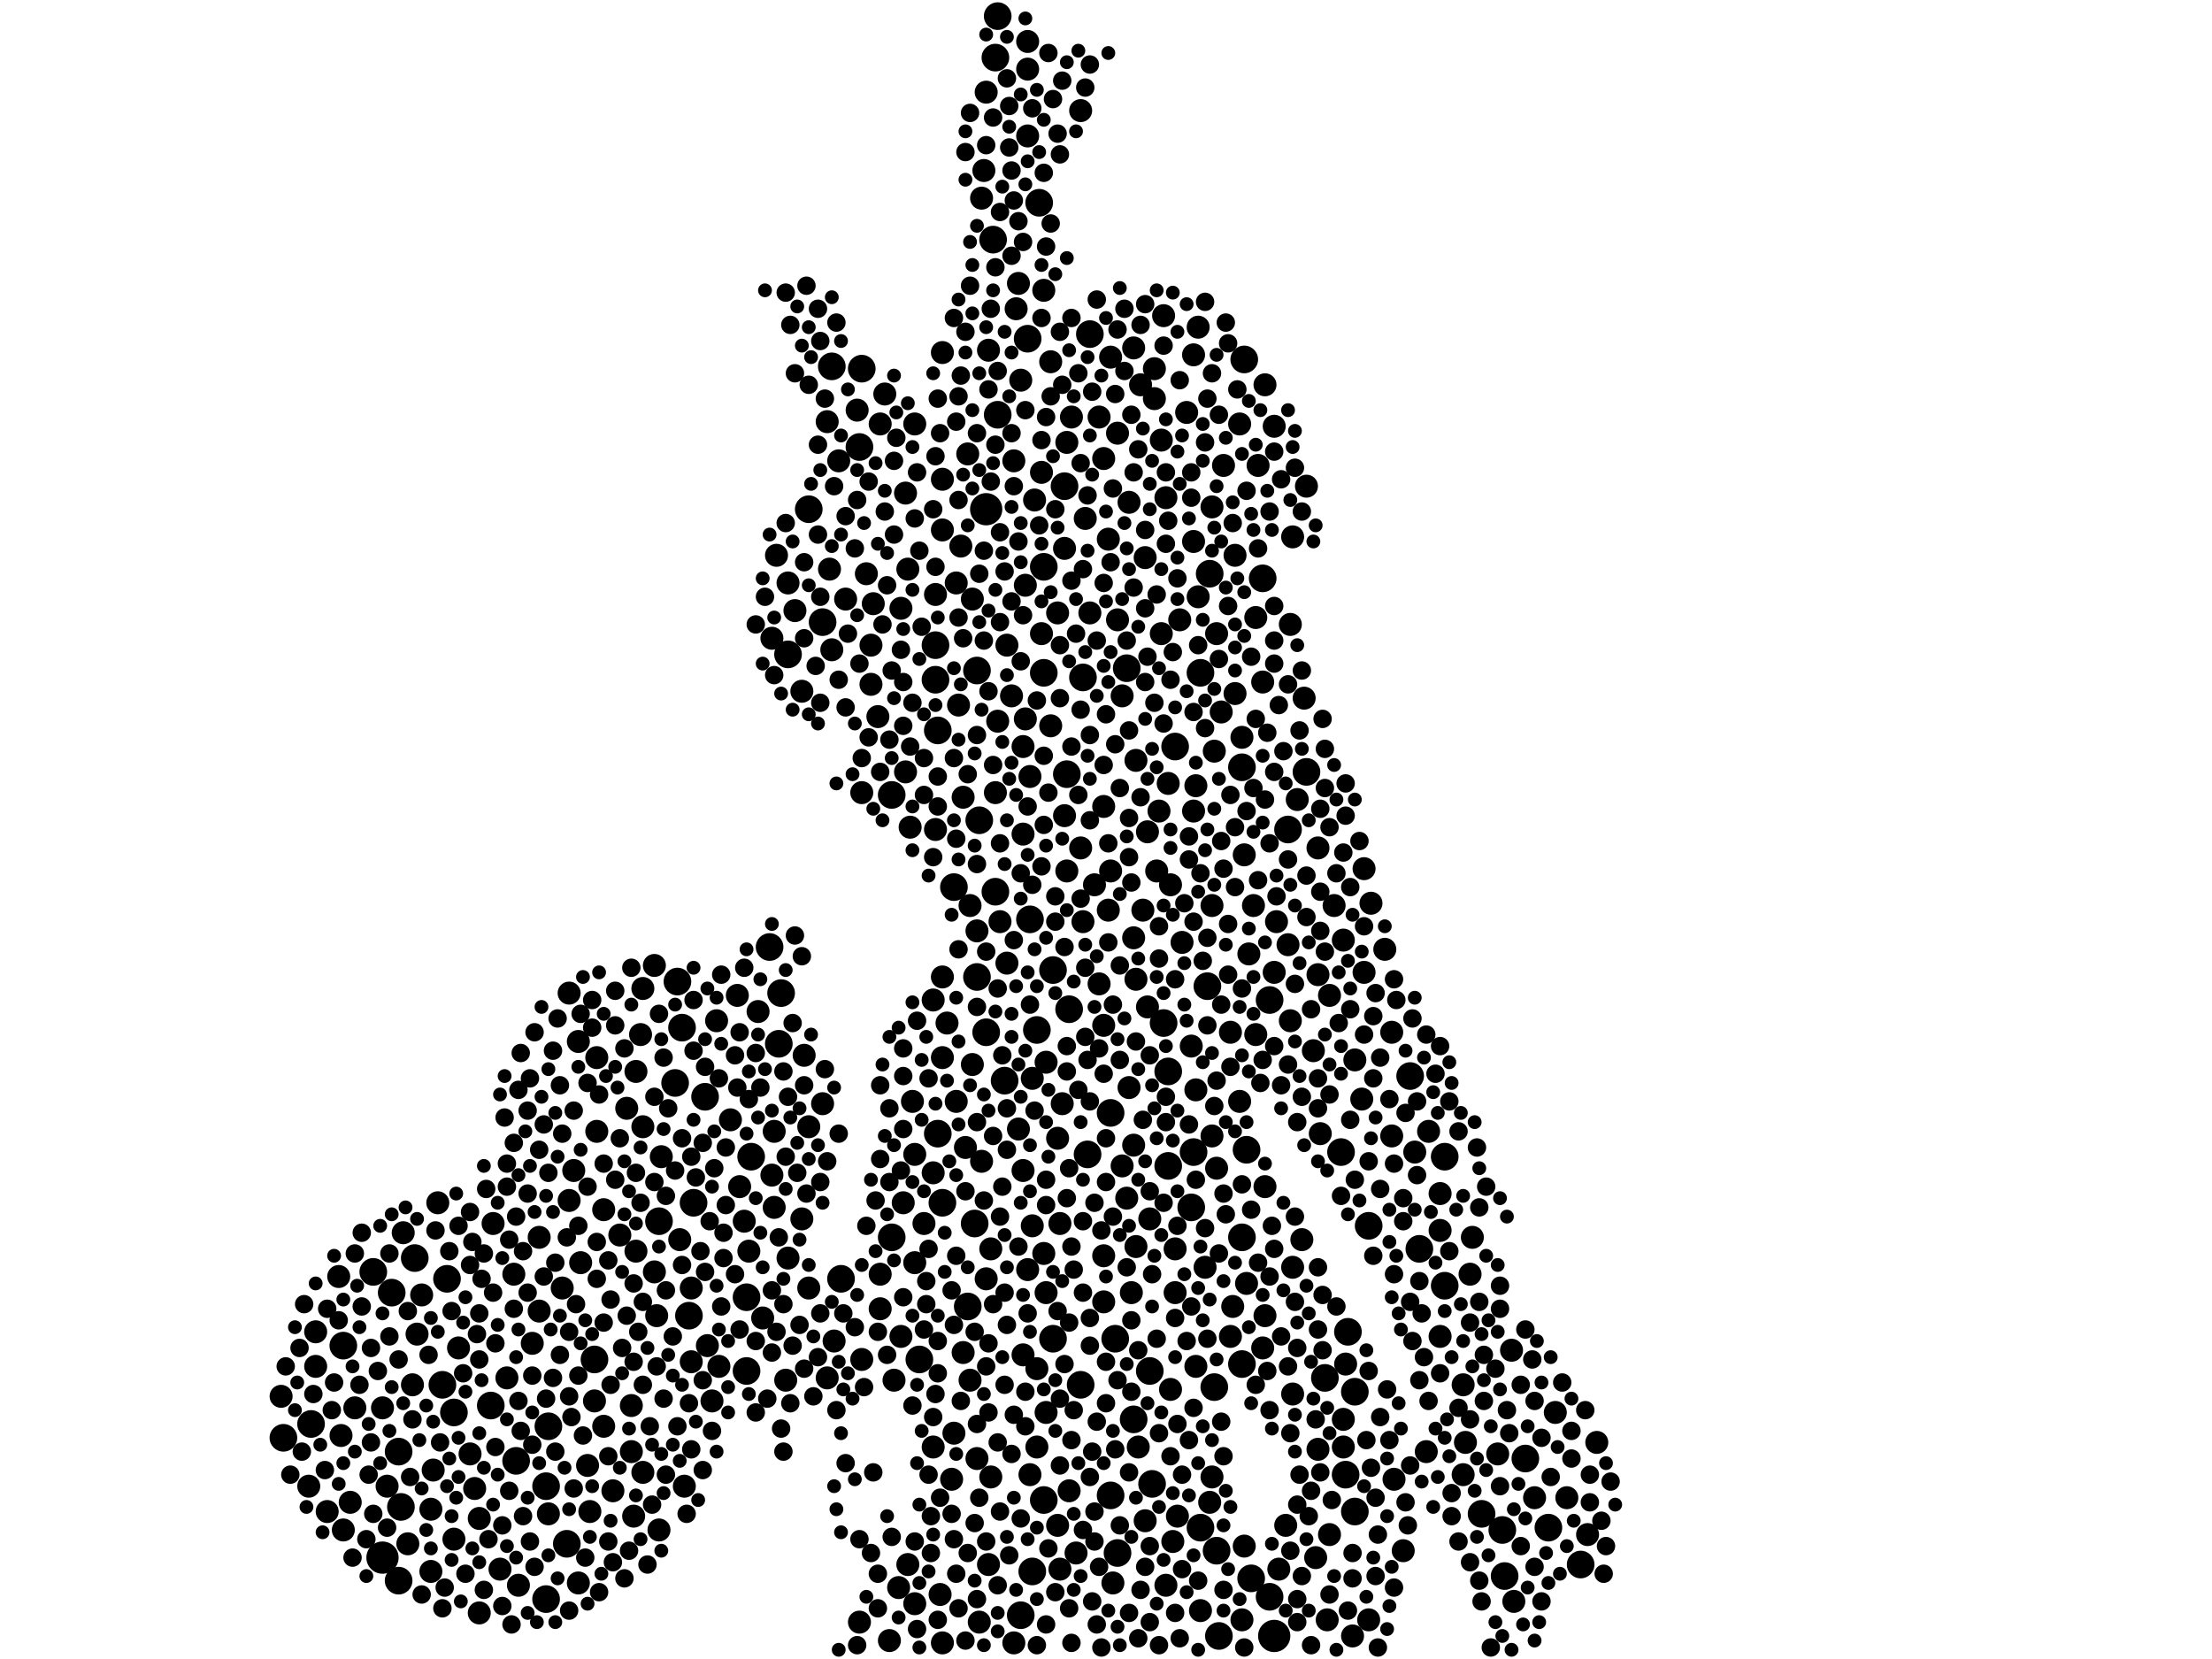 <?xml version="1.0" encoding="utf-8"?>
<svg xmlns="http://www.w3.org/2000/svg"
     xmlns:xlink="http://www.w3.org/1999/xlink" width="1920" height="1440" >

            <defs>
            <style type="text/css"><![CDATA[
circle {stroke: none;}
.c0 {fill: #000000;}
]]></style>
            </defs>
<rect x="0" y="0" width="1920" height="1440" fill="white"/>
<circle cx="1106" cy="1420" r="14" class="c0"/>
<circle cx="332" cy="1352" r="14" class="c0"/>
<circle cx="856" cy="442" r="14" class="c0"/>
<circle cx="648" cy="1126" r="12" class="c0"/>
<circle cx="872" cy="938" r="12" class="c0"/>
<circle cx="1176" cy="1312" r="12" class="c0"/>
<circle cx="1304" cy="1328" r="12" class="c0"/>
<circle cx="892" cy="294" r="12" class="c0"/>
<circle cx="1372" cy="1358" r="12" class="c0"/>
<circle cx="1254" cy="1004" r="12" class="c0"/>
<circle cx="586" cy="940" r="12" class="c0"/>
<circle cx="1010" cy="888" r="12" class="c0"/>
<circle cx="1014" cy="930" r="12" class="c0"/>
<circle cx="798" cy="1180" r="12" class="c0"/>
<circle cx="298" cy="1168" r="12" class="c0"/>
<circle cx="722" cy="318" r="12" class="c0"/>
<circle cx="906" cy="584" r="12" class="c0"/>
<circle cx="900" cy="894" r="12" class="c0"/>
<circle cx="652" cy="1004" r="12" class="c0"/>
<circle cx="648" cy="1190" r="12" class="c0"/>
<circle cx="516" cy="1180" r="12" class="c0"/>
<circle cx="812" cy="590" r="12" class="c0"/>
<circle cx="968" cy="1162" r="12" class="c0"/>
<circle cx="1058" cy="1420" r="12" class="c0"/>
<circle cx="1050" cy="498" r="12" class="c0"/>
<circle cx="1078" cy="666" r="12" class="c0"/>
<circle cx="894" cy="798" r="12" class="c0"/>
<circle cx="978" cy="580" r="12" class="c0"/>
<circle cx="848" cy="848" r="12" class="c0"/>
<circle cx="914" cy="1162" r="12" class="c0"/>
<circle cx="812" cy="560" r="12" class="c0"/>
<circle cx="1086" cy="1370" r="12" class="c0"/>
<circle cx="1176" cy="1208" r="12" class="c0"/>
<circle cx="1056" cy="1346" r="12" class="c0"/>
<circle cx="814" cy="984" r="12" class="c0"/>
<circle cx="946" cy="290" r="12" class="c0"/>
<circle cx="840" cy="1134" r="12" class="c0"/>
<circle cx="1134" cy="670" r="12" class="c0"/>
<circle cx="678" cy="862" r="12" class="c0"/>
<circle cx="926" cy="672" r="12" class="c0"/>
<circle cx="1232" cy="1084" r="12" class="c0"/>
<circle cx="902" cy="176" r="12" class="c0"/>
<circle cx="1000" cy="1288" r="12" class="c0"/>
<circle cx="474" cy="1290" r="12" class="c0"/>
<circle cx="1324" cy="1266" r="12" class="c0"/>
<circle cx="1082" cy="998" r="12" class="c0"/>
<circle cx="970" cy="1348" r="12" class="c0"/>
<circle cx="1164" cy="1000" r="12" class="c0"/>
<circle cx="246" cy="1248" r="12" class="c0"/>
<circle cx="862" cy="208" r="12" class="c0"/>
<circle cx="426" cy="1220" r="12" class="c0"/>
<circle cx="856" cy="896" r="12" class="c0"/>
<circle cx="360" cy="1092" r="12" class="c0"/>
<circle cx="1020" cy="648" r="12" class="c0"/>
<circle cx="388" cy="1110" r="12" class="c0"/>
<circle cx="1168" cy="1280" r="12" class="c0"/>
<circle cx="814" cy="634" r="12" class="c0"/>
<circle cx="448" cy="1268" r="12" class="c0"/>
<circle cx="938" cy="1202" r="12" class="c0"/>
<circle cx="588" cy="852" r="12" class="c0"/>
<circle cx="914" cy="842" r="12" class="c0"/>
<circle cx="896" cy="1364" r="12" class="c0"/>
<circle cx="746" cy="388" r="12" class="c0"/>
<circle cx="1224" cy="934" r="12" class="c0"/>
<circle cx="886" cy="1402" r="12" class="c0"/>
<circle cx="346" cy="1372" r="12" class="c0"/>
<circle cx="850" cy="712" r="12" class="c0"/>
<circle cx="612" cy="952" r="12" class="c0"/>
<circle cx="714" cy="540" r="12" class="c0"/>
<circle cx="774" cy="1074" r="12" class="c0"/>
<circle cx="572" cy="1060" r="12" class="c0"/>
<circle cx="668" cy="822" r="12" class="c0"/>
<circle cx="818" cy="1044" r="12" class="c0"/>
<circle cx="906" cy="492" r="12" class="c0"/>
<circle cx="1286" cy="1314" r="12" class="c0"/>
<circle cx="346" cy="1260" r="12" class="c0"/>
<circle cx="598" cy="1142" r="12" class="c0"/>
<circle cx="1118" cy="720" r="12" class="c0"/>
<circle cx="602" cy="1044" r="12" class="c0"/>
<circle cx="348" cy="1308" r="12" class="c0"/>
<circle cx="1188" cy="1064" r="12" class="c0"/>
<circle cx="828" cy="770" r="12" class="c0"/>
<circle cx="1078" cy="1074" r="12" class="c0"/>
<circle cx="964" cy="966" r="12" class="c0"/>
<circle cx="1096" cy="502" r="12" class="c0"/>
<circle cx="924" cy="422" r="12" class="c0"/>
<circle cx="270" cy="1236" r="12" class="c0"/>
<circle cx="394" cy="1226" r="12" class="c0"/>
<circle cx="324" cy="1104" r="12" class="c0"/>
<circle cx="1170" cy="1156" r="12" class="c0"/>
<circle cx="592" cy="892" r="12" class="c0"/>
<circle cx="1054" cy="1204" r="12" class="c0"/>
<circle cx="1102" cy="1386" r="12" class="c0"/>
<circle cx="928" cy="876" r="12" class="c0"/>
<circle cx="1150" cy="1196" r="12" class="c0"/>
<circle cx="1078" cy="1184" r="12" class="c0"/>
<circle cx="340" cy="1122" r="12" class="c0"/>
<circle cx="676" cy="906" r="12" class="c0"/>
<circle cx="1014" cy="1012" r="12" class="c0"/>
<circle cx="864" cy="50" r="12" class="c0"/>
<circle cx="1344" cy="1326" r="12" class="c0"/>
<circle cx="774" cy="690" r="12" class="c0"/>
<circle cx="864" cy="774" r="12" class="c0"/>
<circle cx="730" cy="1110" r="12" class="c0"/>
<circle cx="474" cy="1388" r="12" class="c0"/>
<circle cx="702" cy="442" r="12" class="c0"/>
<circle cx="1102" cy="868" r="12" class="c0"/>
<circle cx="1042" cy="1326" r="12" class="c0"/>
<circle cx="866" cy="360" r="12" class="c0"/>
<circle cx="384" cy="1202" r="12" class="c0"/>
<circle cx="998" cy="1190" r="12" class="c0"/>
<circle cx="1080" cy="312" r="12" class="c0"/>
<circle cx="1254" cy="1116" r="12" class="c0"/>
<circle cx="1036" cy="1000" r="12" class="c0"/>
<circle cx="944" cy="1002" r="12" class="c0"/>
<circle cx="866" cy="14" r="12" class="c0"/>
<circle cx="1042" cy="584" r="12" class="c0"/>
<circle cx="940" cy="588" r="12" class="c0"/>
<circle cx="848" cy="582" r="12" class="c0"/>
<circle cx="846" cy="1062" r="12" class="c0"/>
<circle cx="1034" cy="1048" r="12" class="c0"/>
<circle cx="684" cy="568" r="12" class="c0"/>
<circle cx="906" cy="1302" r="12" class="c0"/>
<circle cx="492" cy="1340" r="12" class="c0"/>
<circle cx="964" cy="1298" r="12" class="c0"/>
<circle cx="476" cy="1238" r="12" class="c0"/>
<circle cx="1048" cy="856" r="12" class="c0"/>
<circle cx="1306" cy="1368" r="12" class="c0"/>
<circle cx="748" cy="320" r="12" class="c0"/>
<circle cx="984" cy="1232" r="12" class="c0"/>
<circle cx="1122" cy="466" r="10" class="c0"/>
<circle cx="744" cy="356" r="10" class="c0"/>
<circle cx="974" cy="604" r="10" class="c0"/>
<circle cx="1118" cy="820" r="10" class="c0"/>
<circle cx="984" cy="302" r="10" class="c0"/>
<circle cx="570" cy="1142" r="10" class="c0"/>
<circle cx="848" cy="1266" r="10" class="c0"/>
<circle cx="682" cy="1198" r="10" class="c0"/>
<circle cx="782" cy="528" r="10" class="c0"/>
<circle cx="294" cy="1108" r="10" class="c0"/>
<circle cx="856" cy="80" r="10" class="c0"/>
<circle cx="860" cy="1282" r="10" class="c0"/>
<circle cx="1040" cy="284" r="10" class="c0"/>
<circle cx="888" cy="724" r="10" class="c0"/>
<circle cx="938" cy="736" r="10" class="c0"/>
<circle cx="764" cy="1136" r="10" class="c0"/>
<circle cx="1154" cy="864" r="10" class="c0"/>
<circle cx="1250" cy="1068" r="10" class="c0"/>
<circle cx="724" cy="1164" r="10" class="c0"/>
<circle cx="992" cy="790" r="10" class="c0"/>
<circle cx="1312" cy="1172" r="10" class="c0"/>
<circle cx="884" cy="246" r="10" class="c0"/>
<circle cx="518" cy="982" r="10" class="c0"/>
<circle cx="1166" cy="1232" r="10" class="c0"/>
<circle cx="892" cy="60" r="10" class="c0"/>
<circle cx="840" cy="394" r="10" class="c0"/>
<circle cx="468" cy="1074" r="10" class="c0"/>
<circle cx="590" cy="1076" r="10" class="c0"/>
<circle cx="394" cy="1336" r="10" class="c0"/>
<circle cx="1270" cy="1280" r="10" class="c0"/>
<circle cx="792" cy="956" r="10" class="c0"/>
<circle cx="428" cy="1062" r="10" class="c0"/>
<circle cx="268" cy="1290" r="10" class="c0"/>
<circle cx="1270" cy="1202" r="10" class="c0"/>
<circle cx="650" cy="1086" r="10" class="c0"/>
<circle cx="970" cy="376" r="10" class="c0"/>
<circle cx="1332" cy="1300" r="10" class="c0"/>
<circle cx="594" cy="1290" r="10" class="c0"/>
<circle cx="380" cy="1044" r="10" class="c0"/>
<circle cx="1052" cy="440" r="10" class="c0"/>
<circle cx="1184" cy="844" r="10" class="c0"/>
<circle cx="1154" cy="1332" r="10" class="c0"/>
<circle cx="958" cy="1130" r="10" class="c0"/>
<circle cx="308" cy="1222" r="10" class="c0"/>
<circle cx="930" cy="362" r="10" class="c0"/>
<circle cx="764" cy="368" r="10" class="c0"/>
<circle cx="896" cy="1064" r="10" class="c0"/>
<circle cx="1012" cy="1376" r="10" class="c0"/>
<circle cx="358" cy="1202" r="10" class="c0"/>
<circle cx="568" cy="1104" r="10" class="c0"/>
<circle cx="552" cy="1086" r="10" class="c0"/>
<circle cx="822" cy="888" r="10" class="c0"/>
<circle cx="548" cy="1260" r="10" class="c0"/>
<circle cx="516" cy="1216" r="10" class="c0"/>
<circle cx="532" cy="1294" r="10" class="c0"/>
<circle cx="1004" cy="756" r="10" class="c0"/>
<circle cx="1052" cy="986" r="10" class="c0"/>
<circle cx="512" cy="1312" r="10" class="c0"/>
<circle cx="1090" cy="536" r="10" class="c0"/>
<circle cx="1144" cy="736" r="10" class="c0"/>
<circle cx="552" cy="930" r="10" class="c0"/>
<circle cx="684" cy="506" r="10" class="c0"/>
<circle cx="892" cy="118" r="10" class="c0"/>
<circle cx="908" cy="1122" r="10" class="c0"/>
<circle cx="1146" cy="984" r="10" class="c0"/>
<circle cx="1166" cy="1256" r="10" class="c0"/>
<circle cx="416" cy="1318" r="10" class="c0"/>
<circle cx="1272" cy="1252" r="10" class="c0"/>
<circle cx="1190" cy="784" r="10" class="c0"/>
<circle cx="1002" cy="346" r="10" class="c0"/>
<circle cx="892" cy="36" r="10" class="c0"/>
<circle cx="696" cy="600" r="10" class="c0"/>
<circle cx="702" cy="978" r="10" class="c0"/>
<circle cx="1030" cy="358" r="10" class="c0"/>
<circle cx="946" cy="532" r="10" class="c0"/>
<circle cx="558" cy="858" r="10" class="c0"/>
<circle cx="834" cy="474" r="10" class="c0"/>
<circle cx="826" cy="1284" r="10" class="c0"/>
<circle cx="350" cy="1070" r="10" class="c0"/>
<circle cx="786" cy="428" r="10" class="c0"/>
<circle cx="548" cy="1220" r="10" class="c0"/>
<circle cx="658" cy="878" r="10" class="c0"/>
<circle cx="376" cy="1276" r="10" class="c0"/>
<circle cx="440" cy="1196" r="10" class="c0"/>
<circle cx="1012" cy="432" r="10" class="c0"/>
<circle cx="962" cy="468" r="10" class="c0"/>
<circle cx="958" cy="890" r="10" class="c0"/>
<circle cx="782" cy="1160" r="10" class="c0"/>
<circle cx="304" cy="1304" r="10" class="c0"/>
<circle cx="756" cy="594" r="10" class="c0"/>
<circle cx="784" cy="1044" r="10" class="c0"/>
<circle cx="502" cy="904" r="10" class="c0"/>
<circle cx="524" cy="1050" r="10" class="c0"/>
<circle cx="696" cy="1058" r="10" class="c0"/>
<circle cx="556" cy="898" r="10" class="c0"/>
<circle cx="1002" cy="320" r="10" class="c0"/>
<circle cx="874" cy="836" r="10" class="c0"/>
<circle cx="550" cy="1316" r="10" class="c0"/>
<circle cx="996" cy="874" r="10" class="c0"/>
<circle cx="1228" cy="1000" r="10" class="c0"/>
<circle cx="412" cy="1292" r="10" class="c0"/>
<circle cx="498" cy="1016" r="10" class="c0"/>
<circle cx="1080" cy="1342" r="10" class="c0"/>
<circle cx="882" cy="268" r="10" class="c0"/>
<circle cx="1024" cy="538" r="10" class="c0"/>
<circle cx="544" cy="962" r="10" class="c0"/>
<circle cx="818" cy="918" r="10" class="c0"/>
<circle cx="830" cy="956" r="10" class="c0"/>
<circle cx="362" cy="1158" r="10" class="c0"/>
<circle cx="794" cy="368" r="10" class="c0"/>
<circle cx="818" cy="1426" r="10" class="c0"/>
<circle cx="818" cy="848" r="10" class="c0"/>
<circle cx="852" cy="1008" r="10" class="c0"/>
<circle cx="1088" cy="786" r="10" class="c0"/>
<circle cx="890" cy="508" r="10" class="c0"/>
<circle cx="986" cy="660" r="10" class="c0"/>
<circle cx="1210" cy="1284" r="10" class="c0"/>
<circle cx="886" cy="330" r="10" class="c0"/>
<circle cx="894" cy="1280" r="10" class="c0"/>
<circle cx="950" cy="768" r="10" class="c0"/>
<circle cx="818" cy="416" r="10" class="c0"/>
<circle cx="510" cy="1272" r="10" class="c0"/>
<circle cx="1042" cy="1398" r="10" class="c0"/>
<circle cx="1054" cy="652" r="10" class="c0"/>
<circle cx="622" cy="886" r="10" class="c0"/>
<circle cx="1036" cy="308" r="10" class="c0"/>
<circle cx="928" cy="1294" r="10" class="c0"/>
<circle cx="942" cy="450" r="10" class="c0"/>
<circle cx="986" cy="1082" r="10" class="c0"/>
<circle cx="618" cy="1216" r="10" class="c0"/>
<circle cx="476" cy="1314" r="10" class="c0"/>
<circle cx="568" cy="838" r="10" class="c0"/>
<circle cx="1218" cy="1346" r="10" class="c0"/>
<circle cx="722" cy="564" r="10" class="c0"/>
<circle cx="434" cy="1362" r="10" class="c0"/>
<circle cx="1158" cy="786" r="10" class="c0"/>
<circle cx="416" cy="1400" r="10" class="c0"/>
<circle cx="698" cy="916" r="10" class="c0"/>
<circle cx="1120" cy="542" r="10" class="c0"/>
<circle cx="802" cy="1062" r="10" class="c0"/>
<circle cx="926" cy="384" r="10" class="c0"/>
<circle cx="1080" cy="742" r="10" class="c0"/>
<circle cx="842" cy="786" r="10" class="c0"/>
<circle cx="866" cy="626" r="10" class="c0"/>
<circle cx="624" cy="1186" r="10" class="c0"/>
<circle cx="1184" cy="754" r="10" class="c0"/>
<circle cx="762" cy="622" r="10" class="c0"/>
<circle cx="752" cy="498" r="10" class="c0"/>
<circle cx="898" cy="434" r="10" class="c0"/>
<circle cx="1020" cy="1084" r="10" class="c0"/>
<circle cx="494" cy="862" r="10" class="c0"/>
<circle cx="1096" cy="592" r="10" class="c0"/>
<circle cx="998" cy="1058" r="10" class="c0"/>
<circle cx="892" cy="1102" r="10" class="c0"/>
<circle cx="1188" cy="1406" r="10" class="c0"/>
<circle cx="1078" cy="640" r="10" class="c0"/>
<circle cx="1084" cy="828" r="10" class="c0"/>
<circle cx="764" cy="1106" r="10" class="c0"/>
<circle cx="836" cy="692" r="10" class="c0"/>
<circle cx="734" cy="520" r="10" class="c0"/>
<circle cx="884" cy="980" r="10" class="c0"/>
<circle cx="934" cy="1348" r="10" class="c0"/>
<circle cx="990" cy="334" r="10" class="c0"/>
<circle cx="1276" cy="1106" r="10" class="c0"/>
<circle cx="780" cy="1378" r="10" class="c0"/>
<circle cx="926" cy="756" r="10" class="c0"/>
<circle cx="1350" cy="1226" r="10" class="c0"/>
<circle cx="1208" cy="896" r="10" class="c0"/>
<circle cx="558" cy="1278" r="10" class="c0"/>
<circle cx="830" cy="506" r="10" class="c0"/>
<circle cx="1038" cy="682" r="10" class="c0"/>
<circle cx="1098" cy="1030" r="10" class="c0"/>
<circle cx="1096" cy="1170" r="10" class="c0"/>
<circle cx="670" cy="554" r="10" class="c0"/>
<circle cx="776" cy="1198" r="10" class="c0"/>
<circle cx="962" cy="790" r="10" class="c0"/>
<circle cx="1130" cy="1076" r="10" class="c0"/>
<circle cx="1116" cy="1324" r="10" class="c0"/>
<circle cx="874" cy="560" r="10" class="c0"/>
<circle cx="332" cy="1222" r="10" class="c0"/>
<circle cx="958" cy="398" r="10" class="c0"/>
<circle cx="1106" cy="370" r="10" class="c0"/>
<circle cx="920" cy="1362" r="10" class="c0"/>
<circle cx="906" cy="252" r="10" class="c0"/>
<circle cx="922" cy="958" r="10" class="c0"/>
<circle cx="468" cy="1138" r="10" class="c0"/>
<circle cx="1068" cy="896" r="10" class="c0"/>
<circle cx="274" cy="1186" r="10" class="c0"/>
<circle cx="758" cy="524" r="10" class="c0"/>
<circle cx="788" cy="1358" r="10" class="c0"/>
<circle cx="894" cy="674" r="10" class="c0"/>
<circle cx="1360" cy="1300" r="10" class="c0"/>
<circle cx="1174" cy="1420" r="10" class="c0"/>
<circle cx="1034" cy="908" r="10" class="c0"/>
<circle cx="462" cy="1166" r="10" class="c0"/>
<circle cx="558" cy="978" r="10" class="c0"/>
<circle cx="1122" cy="1100" r="10" class="c0"/>
<circle cx="1120" cy="886" r="10" class="c0"/>
<circle cx="1036" cy="470" r="10" class="c0"/>
<circle cx="918" cy="988" r="10" class="c0"/>
<circle cx="284" cy="1312" r="10" class="c0"/>
<circle cx="748" cy="688" r="10" class="c0"/>
<circle cx="1240" cy="982" r="10" class="c0"/>
<circle cx="1152" cy="1406" r="10" class="c0"/>
<circle cx="662" cy="1144" r="10" class="c0"/>
<circle cx="1022" cy="1316" r="10" class="c0"/>
<circle cx="1018" cy="1338" r="10" class="c0"/>
<circle cx="1176" cy="920" r="10" class="c0"/>
<circle cx="1006" cy="704" r="10" class="c0"/>
<circle cx="994" cy="484" r="10" class="c0"/>
<circle cx="906" cy="1088" r="10" class="c0"/>
<circle cx="1082" cy="1114" r="10" class="c0"/>
<circle cx="1106" cy="844" r="10" class="c0"/>
<circle cx="848" cy="808" r="10" class="c0"/>
<circle cx="810" cy="868" r="10" class="c0"/>
<circle cx="1076" cy="956" r="10" class="c0"/>
<circle cx="1126" cy="694" r="10" class="c0"/>
<circle cx="900" cy="1256" r="10" class="c0"/>
<circle cx="572" cy="1328" r="10" class="c0"/>
<circle cx="1208" cy="986" r="10" class="c0"/>
<circle cx="788" cy="494" r="10" class="c0"/>
<circle cx="896" cy="936" r="10" class="c0"/>
<circle cx="818" cy="306" r="10" class="c0"/>
<circle cx="924" cy="708" r="10" class="c0"/>
<circle cx="1056" cy="1014" r="10" class="c0"/>
<circle cx="828" cy="1244" r="10" class="c0"/>
<circle cx="446" cy="1106" r="10" class="c0"/>
<circle cx="980" cy="944" r="10" class="c0"/>
<circle cx="640" cy="864" r="10" class="c0"/>
<circle cx="924" cy="476" r="10" class="c0"/>
<circle cx="274" cy="1156" r="10" class="c0"/>
<circle cx="718" cy="1196" r="10" class="c0"/>
<circle cx="810" cy="1018" r="10" class="c0"/>
<circle cx="938" cy="96" r="10" class="c0"/>
<circle cx="890" cy="624" r="10" class="c0"/>
<circle cx="854" cy="148" r="10" class="c0"/>
<circle cx="812" cy="720" r="10" class="c0"/>
<circle cx="1168" cy="1184" r="10" class="c0"/>
<circle cx="888" cy="1016" r="10" class="c0"/>
<circle cx="646" cy="1060" r="10" class="c0"/>
<circle cx="1122" cy="1210" r="10" class="c0"/>
<circle cx="450" cy="1376" r="10" class="c0"/>
<circle cx="940" cy="800" r="10" class="c0"/>
<circle cx="408" cy="1262" r="10" class="c0"/>
<circle cx="642" cy="1030" r="10" class="c0"/>
<circle cx="794" cy="1096" r="10" class="c0"/>
<circle cx="970" cy="538" r="10" class="c0"/>
<circle cx="920" cy="1062" r="10" class="c0"/>
<circle cx="1072" cy="602" r="10" class="c0"/>
<circle cx="918" cy="1324" r="10" class="c0"/>
<circle cx="1386" cy="1252" r="10" class="c0"/>
<circle cx="868" cy="800" r="10" class="c0"/>
<circle cx="1110" cy="1362" r="10" class="c0"/>
<circle cx="1090" cy="898" r="10" class="c0"/>
<circle cx="836" cy="1174" r="10" class="c0"/>
<circle cx="1250" cy="1036" r="10" class="c0"/>
<circle cx="858" cy="1358" r="10" class="c0"/>
<circle cx="1038" cy="946" r="10" class="c0"/>
<circle cx="1182" cy="954" r="10" class="c0"/>
<circle cx="984" cy="994" r="10" class="c0"/>
<circle cx="538" cy="1072" r="10" class="c0"/>
<circle cx="1026" cy="818" r="10" class="c0"/>
<circle cx="1144" cy="1258" r="10" class="c0"/>
<circle cx="880" cy="400" r="10" class="c0"/>
<circle cx="1098" cy="334" r="10" class="c0"/>
<circle cx="398" cy="1170" r="10" class="c0"/>
<circle cx="1278" cy="1074" r="10" class="c0"/>
<circle cx="768" cy="342" r="10" class="c0"/>
<circle cx="794" cy="1002" r="10" class="c0"/>
<circle cx="838" cy="996" r="10" class="c0"/>
<circle cx="1132" cy="606" r="10" class="c0"/>
<circle cx="1142" cy="1352" r="10" class="c0"/>
<circle cx="850" cy="1408" r="10" class="c0"/>
<circle cx="912" cy="630" r="10" class="c0"/>
<circle cx="1076" cy="368" r="10" class="c0"/>
<circle cx="746" cy="1408" r="10" class="c0"/>
<circle cx="1108" cy="800" r="10" class="c0"/>
<circle cx="366" cy="1124" r="10" class="c0"/>
<circle cx="494" cy="1042" r="10" class="c0"/>
<circle cx="978" cy="1040" r="10" class="c0"/>
<circle cx="974" cy="1012" r="10" class="c0"/>
<circle cx="1010" cy="274" r="10" class="c0"/>
<circle cx="1250" cy="1160" r="10" class="c0"/>
<circle cx="502" cy="1374" r="10" class="c0"/>
<circle cx="864" cy="688" r="10" class="c0"/>
<circle cx="994" cy="1320" r="10" class="c0"/>
<circle cx="1052" cy="786" r="10" class="c0"/>
<circle cx="1092" cy="404" r="10" class="c0"/>
<circle cx="958" cy="1090" r="10" class="c0"/>
<circle cx="984" cy="814" r="10" class="c0"/>
<circle cx="672" cy="1048" r="10" class="c0"/>
<circle cx="980" cy="436" r="10" class="c0"/>
<circle cx="1378" cy="1332" r="10" class="c0"/>
<circle cx="728" cy="400" r="10" class="c0"/>
<circle cx="1020" cy="1122" r="10" class="c0"/>
<circle cx="1014" cy="680" r="10" class="c0"/>
<circle cx="524" cy="1238" r="10" class="c0"/>
<circle cx="772" cy="1424" r="10" class="c0"/>
<circle cx="860" cy="1084" r="10" class="c0"/>
<circle cx="1140" cy="912" r="10" class="c0"/>
<circle cx="1314" cy="1390" r="10" class="c0"/>
<circle cx="966" cy="1374" r="10" class="c0"/>
<circle cx="574" cy="1004" r="10" class="c0"/>
<circle cx="904" cy="550" r="10" class="c0"/>
<circle cx="954" cy="362" r="10" class="c0"/>
<circle cx="878" cy="604" r="10" class="c0"/>
<circle cx="1060" cy="618" r="10" class="c0"/>
<circle cx="1238" cy="1260" r="10" class="c0"/>
<circle cx="844" cy="520" r="10" class="c0"/>
<circle cx="856" cy="1110" r="10" class="c0"/>
<circle cx="1134" cy="422" r="10" class="c0"/>
<circle cx="986" cy="850" r="10" class="c0"/>
<circle cx="298" cy="1328" r="10" class="c0"/>
<circle cx="1008" cy="550" r="10" class="c0"/>
<circle cx="1050" cy="1304" r="10" class="c0"/>
<circle cx="504" cy="1096" r="10" class="c0"/>
<circle cx="858" cy="304" r="10" class="c0"/>
<circle cx="1016" cy="768" r="10" class="c0"/>
<circle cx="1016" cy="1206" r="10" class="c0"/>
<circle cx="964" cy="756" r="10" class="c0"/>
<circle cx="842" cy="1198" r="10" class="c0"/>
<circle cx="988" cy="1256" r="10" class="c0"/>
<circle cx="1046" cy="1100" r="10" class="c0"/>
<circle cx="714" cy="958" r="10" class="c0"/>
<circle cx="904" cy="410" r="10" class="c0"/>
<circle cx="718" cy="366" r="10" class="c0"/>
<circle cx="888" cy="648" r="10" class="c0"/>
<circle cx="672" cy="982" r="10" class="c0"/>
<circle cx="670" cy="1020" r="10" class="c0"/>
<circle cx="1040" cy="518" r="10" class="c0"/>
<circle cx="374" cy="1364" r="10" class="c0"/>
<circle cx="816" cy="1384" r="10" class="c0"/>
<circle cx="1070" cy="1134" r="10" class="c0"/>
<circle cx="1098" cy="1142" r="10" class="c0"/>
<circle cx="908" cy="922" r="10" class="c0"/>
<circle cx="810" cy="1256" r="10" class="c0"/>
<circle cx="600" cy="1182" r="10" class="c0"/>
<circle cx="296" cy="1246" r="10" class="c0"/>
<circle cx="996" cy="722" r="10" class="c0"/>
<circle cx="1078" cy="1406" r="10" class="c0"/>
<circle cx="354" cy="1340" r="10" class="c0"/>
<circle cx="832" cy="612" r="10" class="c0"/>
<circle cx="1144" cy="846" r="10" class="c0"/>
<circle cx="908" cy="1226" r="10" class="c0"/>
<circle cx="888" cy="1176" r="10" class="c0"/>
<circle cx="1036" cy="704" r="10" class="c0"/>
<circle cx="964" cy="310" r="10" class="c0"/>
<circle cx="844" cy="924" r="10" class="c0"/>
<circle cx="982" cy="1122" r="10" class="c0"/>
<circle cx="1062" cy="404" r="10" class="c0"/>
<circle cx="702" cy="1118" r="10" class="c0"/>
<circle cx="1052" cy="1282" r="10" class="c0"/>
<circle cx="518" cy="918" r="10" class="c0"/>
<circle cx="634" cy="972" r="10" class="c0"/>
<circle cx="614" cy="1168" r="10" class="c0"/>
<circle cx="812" cy="516" r="10" class="c0"/>
<circle cx="1072" cy="482" r="10" class="c0"/>
<circle cx="958" cy="700" r="10" class="c0"/>
<circle cx="852" cy="172" r="10" class="c0"/>
<circle cx="954" cy="854" r="10" class="c0"/>
<circle cx="790" cy="718" r="10" class="c0"/>
<circle cx="690" cy="530" r="10" class="c0"/>
<circle cx="674" cy="482" r="10" class="c0"/>
<circle cx="374" cy="1310" r="10" class="c0"/>
<circle cx="684" cy="1092" r="10" class="c0"/>
<circle cx="1202" cy="824" r="10" class="c0"/>
<circle cx="336" cy="1290" r="10" class="c0"/>
<circle cx="786" cy="670" r="10" class="c0"/>
<circle cx="1008" cy="382" r="10" class="c0"/>
<circle cx="1038" cy="1186" r="10" class="c0"/>
<circle cx="900" cy="1188" r="10" class="c0"/>
<circle cx="880" cy="1426" r="10" class="c0"/>
<circle cx="748" cy="1180" r="10" class="c0"/>
<circle cx="720" cy="494" r="10" class="c0"/>
<circle cx="756" cy="560" r="10" class="c0"/>
<circle cx="1300" cy="1262" r="10" class="c0"/>
<circle cx="794" cy="1392" r="10" class="c0"/>
<circle cx="1056" cy="550" r="10" class="c0"/>
<circle cx="912" cy="314" r="10" class="c0"/>
<circle cx="244" cy="1212" r="10" class="c0"/>
<circle cx="818" cy="460" r="10" class="c0"/>
<circle cx="488" cy="1118" r="10" class="c0"/>
<circle cx="1068" cy="1160" r="10" class="c0"/>
<circle cx="600" cy="1118" r="10" class="c0"/>
<circle cx="918" cy="532" r="10" class="c0"/>
<circle cx="1166" cy="816" r="10" class="c0"/>
<circle cx="626" cy="846" r="8" class="c0"/>
<circle cx="946" cy="1168" r="8" class="c0"/>
<circle cx="416" cy="1180" r="8" class="c0"/>
<circle cx="440" cy="1010" r="8" class="c0"/>
<circle cx="630" cy="1046" r="8" class="c0"/>
<circle cx="1020" cy="1400" r="8" class="c0"/>
<circle cx="1380" cy="1280" r="8" class="c0"/>
<circle cx="692" cy="1018" r="8" class="c0"/>
<circle cx="1104" cy="1064" r="8" class="c0"/>
<circle cx="1172" cy="876" r="8" class="c0"/>
<circle cx="1284" cy="1130" r="8" class="c0"/>
<circle cx="1126" cy="1306" r="8" class="c0"/>
<circle cx="686" cy="1218" r="8" class="c0"/>
<circle cx="930" cy="1250" r="8" class="c0"/>
<circle cx="1082" cy="704" r="8" class="c0"/>
<circle cx="868" cy="732" r="8" class="c0"/>
<circle cx="884" cy="470" r="8" class="c0"/>
<circle cx="866" cy="1252" r="8" class="c0"/>
<circle cx="1260" cy="1296" r="8" class="c0"/>
<circle cx="1062" cy="1380" r="8" class="c0"/>
<circle cx="854" cy="1042" r="8" class="c0"/>
<circle cx="1060" cy="730" r="8" class="c0"/>
<circle cx="682" cy="254" r="8" class="c0"/>
<circle cx="1330" cy="1180" r="8" class="c0"/>
<circle cx="804" cy="1112" r="8" class="c0"/>
<circle cx="784" cy="1126" r="8" class="c0"/>
<circle cx="1102" cy="444" r="8" class="c0"/>
<circle cx="664" cy="518" r="8" class="c0"/>
<circle cx="1026" cy="1280" r="8" class="c0"/>
<circle cx="638" cy="916" r="8" class="c0"/>
<circle cx="742" cy="476" r="8" class="c0"/>
<circle cx="474" cy="1214" r="8" class="c0"/>
<circle cx="1184" cy="898" r="8" class="c0"/>
<circle cx="980" cy="634" r="8" class="c0"/>
<circle cx="726" cy="280" r="8" class="c0"/>
<circle cx="754" cy="418" r="8" class="c0"/>
<circle cx="1000" cy="1106" r="8" class="c0"/>
<circle cx="694" cy="1150" r="8" class="c0"/>
<circle cx="896" cy="768" r="8" class="c0"/>
<circle cx="1146" cy="1278" r="8" class="c0"/>
<circle cx="480" cy="1196" r="8" class="c0"/>
<circle cx="950" cy="1044" r="8" class="c0"/>
<circle cx="1210" cy="1378" r="8" class="c0"/>
<circle cx="408" cy="1052" r="8" class="c0"/>
<circle cx="904" cy="382" r="8" class="c0"/>
<circle cx="1346" cy="1282" r="8" class="c0"/>
<circle cx="862" cy="664" r="8" class="c0"/>
<circle cx="838" cy="132" r="8" class="c0"/>
<circle cx="980" cy="710" r="8" class="c0"/>
<circle cx="862" cy="986" r="8" class="c0"/>
<circle cx="684" cy="952" r="8" class="c0"/>
<circle cx="1112" cy="942" r="8" class="c0"/>
<circle cx="856" cy="126" r="8" class="c0"/>
<circle cx="944" cy="920" r="8" class="c0"/>
<circle cx="856" cy="1338" r="8" class="c0"/>
<circle cx="952" cy="1410" r="8" class="c0"/>
<circle cx="908" cy="362" r="8" class="c0"/>
<circle cx="576" cy="918" r="8" class="c0"/>
<circle cx="930" cy="648" r="8" class="c0"/>
<circle cx="454" cy="1086" r="8" class="c0"/>
<circle cx="558" cy="1130" r="8" class="c0"/>
<circle cx="956" cy="1068" r="8" class="c0"/>
<circle cx="734" cy="614" r="8" class="c0"/>
<circle cx="918" cy="116" r="8" class="c0"/>
<circle cx="746" cy="576" r="8" class="c0"/>
<circle cx="860" cy="268" r="8" class="c0"/>
<circle cx="430" cy="1166" r="8" class="c0"/>
<circle cx="978" cy="556" r="8" class="c0"/>
<circle cx="338" cy="1160" r="8" class="c0"/>
<circle cx="1162" cy="888" r="8" class="c0"/>
<circle cx="764" cy="670" r="8" class="c0"/>
<circle cx="1188" cy="1190" r="8" class="c0"/>
<circle cx="1376" cy="1224" r="8" class="c0"/>
<circle cx="1032" cy="746" r="8" class="c0"/>
<circle cx="1154" cy="718" r="8" class="c0"/>
<circle cx="1196" cy="1332" r="8" class="c0"/>
<circle cx="912" cy="344" r="8" class="c0"/>
<circle cx="282" cy="1276" r="8" class="c0"/>
<circle cx="982" cy="766" r="8" class="c0"/>
<circle cx="1146" cy="774" r="8" class="c0"/>
<circle cx="1160" cy="1134" r="8" class="c0"/>
<circle cx="812" cy="1210" r="8" class="c0"/>
<circle cx="872" cy="1202" r="8" class="c0"/>
<circle cx="970" cy="286" r="8" class="c0"/>
<circle cx="1072" cy="770" r="8" class="c0"/>
<circle cx="1102" cy="1224" r="8" class="c0"/>
<circle cx="988" cy="1422" r="8" class="c0"/>
<circle cx="892" cy="1140" r="8" class="c0"/>
<circle cx="926" cy="908" r="8" class="c0"/>
<circle cx="1006" cy="804" r="8" class="c0"/>
<circle cx="784" cy="934" r="8" class="c0"/>
<circle cx="550" cy="1182" r="8" class="c0"/>
<circle cx="1028" cy="784" r="8" class="c0"/>
<circle cx="790" cy="648" r="8" class="c0"/>
<circle cx="1030" cy="1164" r="8" class="c0"/>
<circle cx="610" cy="992" r="8" class="c0"/>
<circle cx="524" cy="1148" r="8" class="c0"/>
<circle cx="878" cy="222" r="8" class="c0"/>
<circle cx="964" cy="488" r="8" class="c0"/>
<circle cx="320" cy="1280" r="8" class="c0"/>
<circle cx="850" cy="498" r="8" class="c0"/>
<circle cx="1302" cy="1290" r="8" class="c0"/>
<circle cx="660" cy="944" r="8" class="c0"/>
<circle cx="446" cy="992" r="8" class="c0"/>
<circle cx="1056" cy="938" r="8" class="c0"/>
<circle cx="452" cy="914" r="8" class="c0"/>
<circle cx="328" cy="1190" r="8" class="c0"/>
<circle cx="848" cy="376" r="8" class="c0"/>
<circle cx="468" cy="998" r="8" class="c0"/>
<circle cx="1124" cy="1130" r="8" class="c0"/>
<circle cx="952" cy="260" r="8" class="c0"/>
<circle cx="866" cy="1376" r="8" class="c0"/>
<circle cx="1126" cy="1408" r="8" class="c0"/>
<circle cx="926" cy="930" r="8" class="c0"/>
<circle cx="514" cy="868" r="8" class="c0"/>
<circle cx="902" cy="456" r="8" class="c0"/>
<circle cx="530" cy="1128" r="8" class="c0"/>
<circle cx="552" cy="1018" r="8" class="c0"/>
<circle cx="322" cy="1170" r="8" class="c0"/>
<circle cx="834" cy="1216" r="8" class="c0"/>
<circle cx="1390" cy="1320" r="8" class="c0"/>
<circle cx="324" cy="1314" r="8" class="c0"/>
<circle cx="938" cy="402" r="8" class="c0"/>
<circle cx="612" cy="926" r="8" class="c0"/>
<circle cx="600" cy="1258" r="8" class="c0"/>
<circle cx="520" cy="950" r="8" class="c0"/>
<circle cx="920" cy="606" r="8" class="c0"/>
<circle cx="972" cy="838" r="8" class="c0"/>
<circle cx="976" cy="322" r="8" class="c0"/>
<circle cx="1052" cy="324" r="8" class="c0"/>
<circle cx="744" cy="434" r="8" class="c0"/>
<circle cx="384" cy="1396" r="8" class="c0"/>
<circle cx="264" cy="1132" r="8" class="c0"/>
<circle cx="724" cy="422" r="8" class="c0"/>
<circle cx="1142" cy="1232" r="8" class="c0"/>
<circle cx="762" cy="1366" r="8" class="c0"/>
<circle cx="910" cy="688" r="8" class="c0"/>
<circle cx="1062" cy="1036" r="8" class="c0"/>
<circle cx="1020" cy="850" r="8" class="c0"/>
<circle cx="546" cy="1346" r="8" class="c0"/>
<circle cx="710" cy="268" r="8" class="c0"/>
<circle cx="1206" cy="954" r="8" class="c0"/>
<circle cx="688" cy="888" r="8" class="c0"/>
<circle cx="602" cy="868" r="8" class="c0"/>
<circle cx="498" cy="964" r="8" class="c0"/>
<circle cx="1002" cy="610" r="8" class="c0"/>
<circle cx="784" cy="910" r="8" class="c0"/>
<circle cx="464" cy="1360" r="8" class="c0"/>
<circle cx="1148" cy="1172" r="8" class="c0"/>
<circle cx="986" cy="904" r="8" class="c0"/>
<circle cx="880" cy="422" r="8" class="c0"/>
<circle cx="962" cy="732" r="8" class="c0"/>
<circle cx="770" cy="1176" r="8" class="c0"/>
<circle cx="886" cy="1318" r="8" class="c0"/>
<circle cx="862" cy="1132" r="8" class="c0"/>
<circle cx="1018" cy="566" r="8" class="c0"/>
<circle cx="1024" cy="330" r="8" class="c0"/>
<circle cx="816" cy="376" r="8" class="c0"/>
<circle cx="814" cy="346" r="8" class="c0"/>
<circle cx="1088" cy="684" r="8" class="c0"/>
<circle cx="534" cy="860" r="8" class="c0"/>
<circle cx="864" cy="386" r="8" class="c0"/>
<circle cx="576" cy="1214" r="8" class="c0"/>
<circle cx="486" cy="942" r="8" class="c0"/>
<circle cx="534" cy="890" r="8" class="c0"/>
<circle cx="1174" cy="1348" r="8" class="c0"/>
<circle cx="1332" cy="1360" r="8" class="c0"/>
<circle cx="960" cy="1218" r="8" class="c0"/>
<circle cx="1150" cy="650" r="8" class="c0"/>
<circle cx="1288" cy="1216" r="8" class="c0"/>
<circle cx="1126" cy="1388" r="8" class="c0"/>
<circle cx="1034" cy="410" r="8" class="c0"/>
<circle cx="372" cy="1176" r="8" class="c0"/>
<circle cx="1128" cy="634" r="8" class="c0"/>
<circle cx="1324" cy="1154" r="8" class="c0"/>
<circle cx="398" cy="1064" r="8" class="c0"/>
<circle cx="752" cy="1064" r="8" class="c0"/>
<circle cx="840" cy="1348" r="8" class="c0"/>
<circle cx="450" cy="946" r="8" class="c0"/>
<circle cx="656" cy="1226" r="8" class="c0"/>
<circle cx="358" cy="1232" r="8" class="c0"/>
<circle cx="422" cy="1032" r="8" class="c0"/>
<circle cx="998" cy="1034" r="8" class="c0"/>
<circle cx="998" cy="1342" r="8" class="c0"/>
<circle cx="678" cy="1240" r="8" class="c0"/>
<circle cx="442" cy="1294" r="8" class="c0"/>
<circle cx="626" cy="1134" r="8" class="c0"/>
<circle cx="642" cy="1154" r="8" class="c0"/>
<circle cx="698" cy="488" r="8" class="c0"/>
<circle cx="1150" cy="826" r="8" class="c0"/>
<circle cx="1194" cy="1368" r="8" class="c0"/>
<circle cx="670" cy="1174" r="8" class="c0"/>
<circle cx="686" cy="282" r="8" class="c0"/>
<circle cx="1022" cy="1236" r="8" class="c0"/>
<circle cx="1106" cy="670" r="8" class="c0"/>
<circle cx="1068" cy="926" r="8" class="c0"/>
<circle cx="928" cy="1148" r="8" class="c0"/>
<circle cx="866" cy="858" r="8" class="c0"/>
<circle cx="1074" cy="338" r="8" class="c0"/>
<circle cx="642" cy="896" r="8" class="c0"/>
<circle cx="954" cy="910" r="8" class="c0"/>
<circle cx="814" cy="1192" r="8" class="c0"/>
<circle cx="314" cy="1070" r="8" class="c0"/>
<circle cx="1004" cy="516" r="8" class="c0"/>
<circle cx="838" cy="1034" r="8" class="c0"/>
<circle cx="970" cy="1198" r="8" class="c0"/>
<circle cx="896" cy="94" r="8" class="c0"/>
<circle cx="1298" cy="1188" r="8" class="c0"/>
<circle cx="858" cy="1166" r="8" class="c0"/>
<circle cx="846" cy="1322" r="8" class="c0"/>
<circle cx="1100" cy="1190" r="8" class="c0"/>
<circle cx="306" cy="1352" r="8" class="c0"/>
<circle cx="1276" cy="1232" r="8" class="c0"/>
<circle cx="1172" cy="972" r="8" class="c0"/>
<circle cx="1198" cy="1032" r="8" class="c0"/>
<circle cx="872" cy="496" r="8" class="c0"/>
<circle cx="828" cy="658" r="8" class="c0"/>
<circle cx="1112" cy="416" r="8" class="c0"/>
<circle cx="1126" cy="974" r="8" class="c0"/>
<circle cx="898" cy="964" r="8" class="c0"/>
<circle cx="1010" cy="300" r="8" class="c0"/>
<circle cx="1224" cy="1130" r="8" class="c0"/>
<circle cx="826" cy="1120" r="8" class="c0"/>
<circle cx="1012" cy="410" r="8" class="c0"/>
<circle cx="558" cy="1202" r="8" class="c0"/>
<circle cx="904" cy="276" r="8" class="c0"/>
<circle cx="1276" cy="1148" r="8" class="c0"/>
<circle cx="1036" cy="618" r="8" class="c0"/>
<circle cx="878" cy="148" r="8" class="c0"/>
<circle cx="1128" cy="1280" r="8" class="c0"/>
<circle cx="710" cy="386" r="8" class="c0"/>
<circle cx="794" cy="450" r="8" class="c0"/>
<circle cx="946" cy="638" r="8" class="c0"/>
<circle cx="578" cy="1280" r="8" class="c0"/>
<circle cx="1130" cy="444" r="8" class="c0"/>
<circle cx="908" cy="214" r="8" class="c0"/>
<circle cx="772" cy="642" r="8" class="c0"/>
<circle cx="836" cy="554" r="8" class="c0"/>
<circle cx="1046" cy="384" r="8" class="c0"/>
<circle cx="538" cy="988" r="8" class="c0"/>
<circle cx="718" cy="1008" r="8" class="c0"/>
<circle cx="382" cy="1252" r="8" class="c0"/>
<circle cx="1092" cy="764" r="8" class="c0"/>
<circle cx="710" cy="464" r="8" class="c0"/>
<circle cx="900" cy="608" r="8" class="c0"/>
<circle cx="1166" cy="740" r="8" class="c0"/>
<circle cx="430" cy="1256" r="8" class="c0"/>
<circle cx="868" cy="1312" r="8" class="c0"/>
<circle cx="1192" cy="1090" r="8" class="c0"/>
<circle cx="890" cy="1238" r="8" class="c0"/>
<circle cx="840" cy="672" r="8" class="c0"/>
<circle cx="284" cy="1136" r="8" class="c0"/>
<circle cx="1134" cy="760" r="8" class="c0"/>
<circle cx="404" cy="1366" r="8" class="c0"/>
<circle cx="1364" cy="1266" r="8" class="c0"/>
<circle cx="806" cy="1280" r="8" class="c0"/>
<circle cx="942" cy="900" r="8" class="c0"/>
<circle cx="1124" cy="854" r="8" class="c0"/>
<circle cx="1356" cy="1200" r="8" class="c0"/>
<circle cx="420" cy="1088" r="8" class="c0"/>
<circle cx="616" cy="1060" r="8" class="c0"/>
<circle cx="920" cy="1272" r="8" class="c0"/>
<circle cx="1198" cy="1230" r="8" class="c0"/>
<circle cx="734" cy="448" r="8" class="c0"/>
<circle cx="744" cy="1428" r="8" class="c0"/>
<circle cx="922" cy="70" r="8" class="c0"/>
<circle cx="504" cy="880" r="8" class="c0"/>
<circle cx="598" cy="1218" r="8" class="c0"/>
<circle cx="1136" cy="1316" r="8" class="c0"/>
<circle cx="888" cy="210" r="8" class="c0"/>
<circle cx="650" cy="954" r="8" class="c0"/>
<circle cx="534" cy="1024" r="8" class="c0"/>
<circle cx="1032" cy="976" r="8" class="c0"/>
<circle cx="812" cy="396" r="8" class="c0"/>
<circle cx="492" cy="1074" r="8" class="c0"/>
<circle cx="946" cy="1282" r="8" class="c0"/>
<circle cx="1144" cy="1154" r="8" class="c0"/>
<circle cx="1192" cy="882" r="8" class="c0"/>
<circle cx="584" cy="1160" r="8" class="c0"/>
<circle cx="784" cy="630" r="8" class="c0"/>
<circle cx="884" cy="192" r="8" class="c0"/>
<circle cx="1380" cy="1304" r="8" class="c0"/>
<circle cx="776" cy="464" r="8" class="c0"/>
<circle cx="868" cy="1056" r="8" class="c0"/>
<circle cx="748" cy="658" r="8" class="c0"/>
<circle cx="862" cy="102" r="8" class="c0"/>
<circle cx="810" cy="442" r="8" class="c0"/>
<circle cx="680" cy="1260" r="8" class="c0"/>
<circle cx="932" cy="1102" r="8" class="c0"/>
<circle cx="980" cy="1278" r="8" class="c0"/>
<circle cx="834" cy="326" r="8" class="c0"/>
<circle cx="1068" cy="690" r="8" class="c0"/>
<circle cx="1118" cy="746" r="8" class="c0"/>
<circle cx="1012" cy="952" r="8" class="c0"/>
<circle cx="620" cy="1014" r="8" class="c0"/>
<circle cx="944" cy="430" r="8" class="c0"/>
<circle cx="772" cy="962" r="8" class="c0"/>
<circle cx="774" cy="582" r="8" class="c0"/>
<circle cx="1194" cy="862" r="8" class="c0"/>
<circle cx="672" cy="586" r="8" class="c0"/>
<circle cx="984" cy="410" r="8" class="c0"/>
<circle cx="1310" cy="1244" r="8" class="c0"/>
<circle cx="808" cy="1316" r="8" class="c0"/>
<circle cx="612" cy="1104" r="8" class="c0"/>
<circle cx="1196" cy="1430" r="8" class="c0"/>
<circle cx="848" cy="750" r="8" class="c0"/>
<circle cx="832" cy="1396" r="8" class="c0"/>
<circle cx="1250" cy="1192" r="8" class="c0"/>
<circle cx="392" cy="1138" r="8" class="c0"/>
<circle cx="680" cy="1132" r="8" class="c0"/>
<circle cx="670" cy="1120" r="8" class="c0"/>
<circle cx="872" cy="1122" r="8" class="c0"/>
<circle cx="1086" cy="1050" r="8" class="c0"/>
<circle cx="1174" cy="1370" r="8" class="c0"/>
<circle cx="698" cy="942" r="8" class="c0"/>
<circle cx="488" cy="984" r="8" class="c0"/>
<circle cx="416" cy="1140" r="8" class="c0"/>
<circle cx="930" cy="504" r="8" class="c0"/>
<circle cx="1046" cy="262" r="8" class="c0"/>
<circle cx="420" cy="1380" r="8" class="c0"/>
<circle cx="408" cy="1098" r="8" class="c0"/>
<circle cx="728" cy="984" r="8" class="c0"/>
<circle cx="940" cy="1122" r="8" class="c0"/>
<circle cx="322" cy="1252" r="8" class="c0"/>
<circle cx="764" cy="1006" r="8" class="c0"/>
<circle cx="1230" cy="956" r="8" class="c0"/>
<circle cx="1320" cy="1202" r="8" class="c0"/>
<circle cx="830" cy="1366" r="8" class="c0"/>
<circle cx="814" cy="674" r="8" class="c0"/>
<circle cx="804" cy="1132" r="8" class="c0"/>
<circle cx="500" cy="1132" r="8" class="c0"/>
<circle cx="1092" cy="1096" r="8" class="c0"/>
<circle cx="1044" cy="834" r="8" class="c0"/>
<circle cx="1164" cy="1038" r="8" class="c0"/>
<circle cx="838" cy="288" r="8" class="c0"/>
<circle cx="810" cy="744" r="8" class="c0"/>
<circle cx="1014" cy="452" r="8" class="c0"/>
<circle cx="656" cy="1164" r="8" class="c0"/>
<circle cx="646" cy="840" r="8" class="c0"/>
<circle cx="446" cy="1136" r="8" class="c0"/>
<circle cx="832" cy="824" r="8" class="c0"/>
<circle cx="1194" cy="1300" r="8" class="c0"/>
<circle cx="1134" cy="796" r="8" class="c0"/>
<circle cx="1070" cy="454" r="8" class="c0"/>
<circle cx="784" cy="980" r="8" class="c0"/>
<circle cx="830" cy="366" r="8" class="c0"/>
<circle cx="810" cy="1230" r="8" class="c0"/>
<circle cx="1006" cy="832" r="8" class="c0"/>
<circle cx="908" cy="1046" r="8" class="c0"/>
<circle cx="1010" cy="628" r="8" class="c0"/>
<circle cx="1226" cy="884" r="8" class="c0"/>
<circle cx="832" cy="536" r="8" class="c0"/>
<circle cx="1302" cy="1136" r="8" class="c0"/>
<circle cx="1118" cy="924" r="8" class="c0"/>
<circle cx="1284" cy="1048" r="8" class="c0"/>
<circle cx="402" cy="1192" r="8" class="c0"/>
<circle cx="980" cy="1400" r="8" class="c0"/>
<circle cx="1234" cy="1140" r="8" class="c0"/>
<circle cx="760" cy="1042" r="8" class="c0"/>
<circle cx="920" cy="560" r="8" class="c0"/>
<circle cx="702" cy="334" r="8" class="c0"/>
<circle cx="948" cy="1390" r="8" class="c0"/>
<circle cx="906" cy="716" r="8" class="c0"/>
<circle cx="814" cy="700" r="8" class="c0"/>
<circle cx="966" cy="872" r="8" class="c0"/>
<circle cx="592" cy="1098" r="8" class="c0"/>
<circle cx="494" cy="1212" r="8" class="c0"/>
<circle cx="428" cy="1122" r="8" class="c0"/>
<circle cx="712" cy="1026" r="8" class="c0"/>
<circle cx="928" cy="1396" r="8" class="c0"/>
<circle cx="988" cy="390" r="8" class="c0"/>
<circle cx="588" cy="1238" r="8" class="c0"/>
<circle cx="554" cy="1156" r="8" class="c0"/>
<circle cx="870" cy="1030" r="8" class="c0"/>
<circle cx="842" cy="98" r="8" class="c0"/>
<circle cx="1266" cy="1338" r="8" class="c0"/>
<circle cx="570" cy="1186" r="8" class="c0"/>
<circle cx="1120" cy="1244" r="8" class="c0"/>
<circle cx="568" cy="952" r="8" class="c0"/>
<circle cx="462" cy="1254" r="8" class="c0"/>
<circle cx="294" cy="1146" r="8" class="c0"/>
<circle cx="842" cy="248" r="8" class="c0"/>
<circle cx="1144" cy="1100" r="8" class="c0"/>
<circle cx="578" cy="1120" r="8" class="c0"/>
<circle cx="1294" cy="1430" r="8" class="c0"/>
<circle cx="1282" cy="996" r="8" class="c0"/>
<circle cx="346" cy="1180" r="8" class="c0"/>
<circle cx="1040" cy="1372" r="8" class="c0"/>
<circle cx="868" cy="184" r="8" class="c0"/>
<circle cx="848" cy="974" r="8" class="c0"/>
<circle cx="832" cy="344" r="8" class="c0"/>
<circle cx="496" cy="1230" r="8" class="c0"/>
<circle cx="870" cy="916" r="8" class="c0"/>
<circle cx="550" cy="1114" r="8" class="c0"/>
<circle cx="904" cy="752" r="8" class="c0"/>
<circle cx="1060" cy="872" r="8" class="c0"/>
<circle cx="1046" cy="1066" r="8" class="c0"/>
<circle cx="976" cy="268" r="8" class="c0"/>
<circle cx="908" cy="1024" r="8" class="c0"/>
<circle cx="1102" cy="1108" r="8" class="c0"/>
<circle cx="776" cy="400" r="8" class="c0"/>
<circle cx="854" cy="556" r="8" class="c0"/>
<circle cx="1246" cy="932" r="8" class="c0"/>
<circle cx="996" cy="570" r="8" class="c0"/>
<circle cx="1034" cy="1134" r="8" class="c0"/>
<circle cx="472" cy="976" r="8" class="c0"/>
<circle cx="1058" cy="360" r="8" class="c0"/>
<circle cx="1398" cy="1286" r="8" class="c0"/>
<circle cx="962" cy="818" r="8" class="c0"/>
<circle cx="858" cy="338" r="8" class="c0"/>
<circle cx="1154" cy="1384" r="8" class="c0"/>
<circle cx="950" cy="1338" r="8" class="c0"/>
<circle cx="580" cy="962" r="8" class="c0"/>
<circle cx="450" cy="1216" r="8" class="c0"/>
<circle cx="1150" cy="684" r="8" class="c0"/>
<circle cx="464" cy="896" r="8" class="c0"/>
<circle cx="1100" cy="636" r="8" class="c0"/>
<circle cx="846" cy="1156" r="8" class="c0"/>
<circle cx="1036" cy="1222" r="8" class="c0"/>
<circle cx="1032" cy="1250" r="8" class="c0"/>
<circle cx="982" cy="1208" r="8" class="c0"/>
<circle cx="680" cy="930" r="8" class="c0"/>
<circle cx="1130" cy="582" r="8" class="c0"/>
<circle cx="758" cy="1278" r="8" class="c0"/>
<circle cx="894" cy="872" r="8" class="c0"/>
<circle cx="874" cy="1150" r="8" class="c0"/>
<circle cx="952" cy="556" r="8" class="c0"/>
<circle cx="1240" cy="1216" r="8" class="c0"/>
<circle cx="892" cy="700" r="8" class="c0"/>
<circle cx="248" cy="1186" r="8" class="c0"/>
<circle cx="940" cy="494" r="8" class="c0"/>
<circle cx="1086" cy="570" r="8" class="c0"/>
<circle cx="806" cy="1084" r="8" class="c0"/>
<circle cx="1012" cy="974" r="8" class="c0"/>
<circle cx="458" cy="964" r="8" class="c0"/>
<circle cx="906" cy="656" r="8" class="c0"/>
<circle cx="756" cy="1348" r="8" class="c0"/>
<circle cx="972" cy="920" r="8" class="c0"/>
<circle cx="830" cy="1090" r="8" class="c0"/>
<circle cx="762" cy="1396" r="8" class="c0"/>
<circle cx="314" cy="1134" r="8" class="c0"/>
<circle cx="920" cy="1214" r="8" class="c0"/>
<circle cx="562" cy="1358" r="8" class="c0"/>
<circle cx="952" cy="1234" r="8" class="c0"/>
<circle cx="850" cy="1300" r="8" class="c0"/>
<circle cx="1190" cy="1274" r="8" class="c0"/>
<circle cx="1106" cy="392" r="8" class="c0"/>
<circle cx="712" cy="1140" r="8" class="c0"/>
<circle cx="1062" cy="1264" r="8" class="c0"/>
<circle cx="414" cy="1158" r="8" class="c0"/>
<circle cx="1232" cy="1112" r="8" class="c0"/>
<circle cx="1238" cy="898" r="8" class="c0"/>
<circle cx="1130" cy="952" r="8" class="c0"/>
<circle cx="1036" cy="800" r="8" class="c0"/>
<circle cx="1230" cy="1020" r="8" class="c0"/>
<circle cx="920" cy="288" r="8" class="c0"/>
<circle cx="1364" cy="1242" r="8" class="c0"/>
<circle cx="260" cy="1170" r="8" class="c0"/>
<circle cx="950" cy="1312" r="8" class="c0"/>
<circle cx="494" cy="1156" r="8" class="c0"/>
<circle cx="436" cy="1324" r="8" class="c0"/>
<circle cx="638" cy="1106" r="8" class="c0"/>
<circle cx="1016" cy="590" r="8" class="c0"/>
<circle cx="530" cy="1202" r="8" class="c0"/>
<circle cx="1114" cy="652" r="8" class="c0"/>
<circle cx="936" cy="946" r="8" class="c0"/>
<circle cx="1082" cy="426" r="8" class="c0"/>
<circle cx="1290" cy="1030" r="8" class="c0"/>
<circle cx="454" cy="1316" r="8" class="c0"/>
<circle cx="1302" cy="1116" r="8" class="c0"/>
<circle cx="1066" cy="298" r="8" class="c0"/>
<circle cx="510" cy="1030" r="8" class="c0"/>
<circle cx="768" cy="444" r="8" class="c0"/>
<circle cx="424" cy="1336" r="8" class="c0"/>
<circle cx="948" cy="1260" r="8" class="c0"/>
<circle cx="602" cy="912" r="8" class="c0"/>
<circle cx="578" cy="1038" r="8" class="c0"/>
<circle cx="572" cy="880" r="8" class="c0"/>
<circle cx="390" cy="1086" r="8" class="c0"/>
<circle cx="366" cy="1384" r="8" class="c0"/>
<circle cx="1168" cy="708" r="8" class="c0"/>
<circle cx="968" cy="646" r="8" class="c0"/>
<circle cx="796" cy="410" r="8" class="c0"/>
<circle cx="924" cy="1184" r="8" class="c0"/>
<circle cx="458" cy="1122" r="8" class="c0"/>
<circle cx="946" cy="56" r="8" class="c0"/>
<circle cx="782" cy="564" r="8" class="c0"/>
<circle cx="864" cy="232" r="8" class="c0"/>
<circle cx="772" cy="1026" r="8" class="c0"/>
<circle cx="1042" cy="758" r="8" class="c0"/>
<circle cx="998" cy="1408" r="8" class="c0"/>
<circle cx="1038" cy="1024" r="8" class="c0"/>
<circle cx="728" cy="590" r="8" class="c0"/>
<circle cx="1332" cy="1216" r="8" class="c0"/>
<circle cx="860" cy="418" r="8" class="c0"/>
<circle cx="874" cy="962" r="8" class="c0"/>
<circle cx="716" cy="346" r="8" class="c0"/>
<circle cx="1060" cy="1234" r="8" class="c0"/>
<circle cx="1108" cy="778" r="8" class="c0"/>
<circle cx="1222" cy="1324" r="8" class="c0"/>
<circle cx="1048" cy="814" r="8" class="c0"/>
<circle cx="528" cy="1264" r="8" class="c0"/>
<circle cx="700" cy="248" r="8" class="c0"/>
<circle cx="1206" cy="1250" r="8" class="c0"/>
<circle cx="444" cy="1410" r="8" class="c0"/>
<circle cx="1124" cy="1056" r="8" class="c0"/>
<circle cx="1106" cy="1084" r="8" class="c0"/>
<circle cx="792" cy="610" r="8" class="c0"/>
<circle cx="808" cy="1348" r="8" class="c0"/>
<circle cx="596" cy="1314" r="8" class="c0"/>
<circle cx="1138" cy="876" r="8" class="c0"/>
<circle cx="1286" cy="1390" r="8" class="c0"/>
<circle cx="1110" cy="612" r="8" class="c0"/>
<circle cx="946" cy="712" r="8" class="c0"/>
<circle cx="630" cy="996" r="8" class="c0"/>
<circle cx="532" cy="1356" r="8" class="c0"/>
<circle cx="1308" cy="1224" r="8" class="c0"/>
<circle cx="1176" cy="1024" r="8" class="c0"/>
<circle cx="1258" cy="1086" r="8" class="c0"/>
<circle cx="994" cy="460" r="8" class="c0"/>
<circle cx="448" cy="1056" r="8" class="c0"/>
<circle cx="1066" cy="526" r="8" class="c0"/>
<circle cx="460" cy="1338" r="8" class="c0"/>
<circle cx="1212" cy="868" r="8" class="c0"/>
<circle cx="972" cy="1324" r="8" class="c0"/>
<circle cx="960" cy="620" r="8" class="c0"/>
<circle cx="1106" cy="556" r="8" class="c0"/>
<circle cx="1004" cy="1162" r="8" class="c0"/>
<circle cx="498" cy="1292" r="8" class="c0"/>
<circle cx="742" cy="1152" r="8" class="c0"/>
<circle cx="746" cy="1336" r="8" class="c0"/>
<circle cx="1016" cy="1264" r="8" class="c0"/>
<circle cx="1188" cy="1008" r="8" class="c0"/>
<circle cx="290" cy="1200" r="8" class="c0"/>
<circle cx="1024" cy="1422" r="8" class="c0"/>
<circle cx="966" cy="1056" r="8" class="c0"/>
<circle cx="984" cy="510" r="8" class="c0"/>
<circle cx="1218" cy="1040" r="8" class="c0"/>
<circle cx="1062" cy="754" r="8" class="c0"/>
<circle cx="1048" cy="1162" r="8" class="c0"/>
<circle cx="1210" cy="1106" r="8" class="c0"/>
<circle cx="1250" cy="908" r="8" class="c0"/>
<circle cx="458" cy="1036" r="8" class="c0"/>
<circle cx="438" cy="970" r="8" class="c0"/>
<circle cx="640" cy="944" r="8" class="c0"/>
<circle cx="586" cy="1016" r="8" class="c0"/>
<circle cx="930" cy="1426" r="8" class="c0"/>
<circle cx="972" cy="684" r="8" class="c0"/>
<circle cx="982" cy="360" r="8" class="c0"/>
<circle cx="858" cy="1226" r="8" class="c0"/>
<circle cx="508" cy="1352" r="8" class="c0"/>
<circle cx="848" cy="874" r="8" class="c0"/>
<circle cx="604" cy="1022" r="8" class="c0"/>
<circle cx="1192" cy="936" r="8" class="c0"/>
<circle cx="966" cy="424" r="8" class="c0"/>
<circle cx="916" cy="800" r="8" class="c0"/>
<circle cx="1012" cy="472" r="8" class="c0"/>
<circle cx="770" cy="508" r="8" class="c0"/>
<circle cx="750" cy="1204" r="8" class="c0"/>
<circle cx="1258" cy="956" r="8" class="c0"/>
<circle cx="716" cy="928" r="8" class="c0"/>
<circle cx="994" cy="1360" r="8" class="c0"/>
<circle cx="1118" cy="1186" r="8" class="c0"/>
<circle cx="600" cy="1004" r="8" class="c0"/>
<circle cx="528" cy="1338" r="8" class="c0"/>
<circle cx="886" cy="758" r="8" class="c0"/>
<circle cx="912" cy="194" r="8" class="c0"/>
<circle cx="1210" cy="1010" r="8" class="c0"/>
<circle cx="1288" cy="1176" r="8" class="c0"/>
<circle cx="922" cy="334" r="8" class="c0"/>
<circle cx="1078" cy="1028" r="8" class="c0"/>
<circle cx="1266" cy="1222" r="8" class="c0"/>
<circle cx="712" cy="610" r="8" class="c0"/>
<circle cx="932" cy="1224" r="8" class="c0"/>
<circle cx="940" cy="1060" r="8" class="c0"/>
<circle cx="814" cy="1164" r="8" class="c0"/>
<circle cx="854" cy="478" r="8" class="c0"/>
<circle cx="832" cy="434" r="8" class="c0"/>
<circle cx="848" cy="638" r="8" class="c0"/>
<circle cx="1144" cy="962" r="8" class="c0"/>
<circle cx="1112" cy="1160" r="8" class="c0"/>
<circle cx="1032" cy="726" r="8" class="c0"/>
<circle cx="888" cy="534" r="8" class="c0"/>
<circle cx="958" cy="506" r="8" class="c0"/>
<circle cx="518" cy="1110" r="8" class="c0"/>
<circle cx="1170" cy="1398" r="8" class="c0"/>
<circle cx="762" cy="1156" r="8" class="c0"/>
<circle cx="884" cy="1082" r="8" class="c0"/>
<circle cx="942" cy="76" r="8" class="c0"/>
<circle cx="1022" cy="1064" r="8" class="c0"/>
<circle cx="812" cy="492" r="8" class="c0"/>
<circle cx="796" cy="886" r="8" class="c0"/>
<circle cx="486" cy="1176" r="8" class="c0"/>
<circle cx="926" cy="1040" r="8" class="c0"/>
<circle cx="1090" cy="1202" r="8" class="c0"/>
<circle cx="1220" cy="1304" r="8" class="c0"/>
<circle cx="936" cy="690" r="8" class="c0"/>
<circle cx="936" cy="324" r="8" class="c0"/>
<circle cx="610" cy="1198" r="8" class="c0"/>
<circle cx="556" cy="1044" r="8" class="c0"/>
<circle cx="476" cy="1018" r="8" class="c0"/>
<circle cx="1224" cy="1272" r="8" class="c0"/>
<circle cx="876" cy="92" r="8" class="c0"/>
<circle cx="726" cy="1224" r="8" class="c0"/>
<circle cx="956" cy="1430" r="8" class="c0"/>
<circle cx="948" cy="340" r="8" class="c0"/>
<circle cx="566" cy="1306" r="8" class="c0"/>
<circle cx="886" cy="574" r="8" class="c0"/>
<circle cx="656" cy="542" r="8" class="c0"/>
<circle cx="544" cy="1142" r="8" class="c0"/>
<circle cx="1022" cy="502" r="8" class="c0"/>
<circle cx="938" cy="780" r="8" class="c0"/>
<circle cx="794" cy="1338" r="8" class="c0"/>
<circle cx="916" cy="1382" r="8" class="c0"/>
<circle cx="708" cy="578" r="8" class="c0"/>
<circle cx="992" cy="972" r="8" class="c0"/>
<circle cx="1146" cy="702" r="8" class="c0"/>
<circle cx="610" cy="1276" r="8" class="c0"/>
<circle cx="868" cy="540" r="8" class="c0"/>
<circle cx="828" cy="1336" r="8" class="c0"/>
<circle cx="792" cy="1220" r="8" class="c0"/>
<circle cx="272" cy="1210" r="8" class="c0"/>
<circle cx="1338" cy="1248" r="8" class="c0"/>
<circle cx="734" cy="1270" r="8" class="c0"/>
<circle cx="942" cy="840" r="8" class="c0"/>
<circle cx="1138" cy="1428" r="8" class="c0"/>
<circle cx="990" cy="282" r="8" class="c0"/>
<circle cx="568" cy="1026" r="8" class="c0"/>
<circle cx="410" cy="1078" r="8" class="c0"/>
<circle cx="682" cy="1004" r="8" class="c0"/>
<circle cx="988" cy="1172" r="8" class="c0"/>
<circle cx="564" cy="1238" r="8" class="c0"/>
<circle cx="1090" cy="624" r="8" class="c0"/>
<circle cx="958" cy="664" r="8" class="c0"/>
<circle cx="946" cy="956" r="8" class="c0"/>
<circle cx="1054" cy="960" r="8" class="c0"/>
<circle cx="1124" cy="406" r="8" class="c0"/>
<circle cx="1064" cy="1054" r="8" class="c0"/>
<circle cx="878" cy="1262" r="8" class="c0"/>
<circle cx="880" cy="174" r="8" class="c0"/>
<circle cx="994" cy="264" r="8" class="c0"/>
<circle cx="994" cy="592" r="8" class="c0"/>
<circle cx="262" cy="1260" r="8" class="c0"/>
<circle cx="878" cy="376" r="8" class="c0"/>
<circle cx="506" cy="1246" r="8" class="c0"/>
<circle cx="618" cy="1242" r="8" class="c0"/>
<circle cx="764" cy="942" r="8" class="c0"/>
<circle cx="830" cy="728" r="8" class="c0"/>
<circle cx="928" cy="1014" r="8" class="c0"/>
<circle cx="1026" cy="1362" r="8" class="c0"/>
<circle cx="874" cy="68" r="8" class="c0"/>
<circle cx="802" cy="658" r="8" class="c0"/>
<circle cx="800" cy="544" r="8" class="c0"/>
<circle cx="518" cy="1078" r="8" class="c0"/>
<circle cx="1226" cy="1164" r="8" class="c0"/>
<circle cx="798" cy="478" r="8" class="c0"/>
<circle cx="542" cy="1370" r="8" class="c0"/>
<circle cx="1098" cy="694" r="8" class="c0"/>
<circle cx="1144" cy="936" r="8" class="c0"/>
<circle cx="484" cy="884" r="8" class="c0"/>
<circle cx="736" cy="550" r="8" class="c0"/>
<circle cx="930" cy="276" r="8" class="c0"/>
<circle cx="696" cy="830" r="8" class="c0"/>
<circle cx="1154" cy="950" r="8" class="c0"/>
<circle cx="876" cy="1350" r="8" class="c0"/>
<circle cx="1160" cy="758" r="8" class="c0"/>
<circle cx="920" cy="134" r="8" class="c0"/>
<circle cx="814" cy="1406" r="8" class="c0"/>
<circle cx="1204" cy="1206" r="8" class="c0"/>
<circle cx="1168" cy="680" r="8" class="c0"/>
<circle cx="494" cy="1398" r="8" class="c0"/>
<circle cx="980" cy="744" r="8" class="c0"/>
<circle cx="910" cy="1344" r="8" class="c0"/>
<circle cx="806" cy="936" r="8" class="c0"/>
<circle cx="656" cy="914" r="8" class="c0"/>
<circle cx="592" cy="988" r="8" class="c0"/>
<circle cx="916" cy="778" r="8" class="c0"/>
<circle cx="876" cy="128" r="8" class="c0"/>
<circle cx="482" cy="1096" r="8" class="c0"/>
<circle cx="1236" cy="1178" r="8" class="c0"/>
<circle cx="688" cy="1168" r="8" class="c0"/>
<circle cx="1156" cy="1302" r="8" class="c0"/>
<circle cx="1096" cy="920" r="8" class="c0"/>
<circle cx="480" cy="912" r="8" class="c0"/>
<circle cx="1394" cy="1342" r="8" class="c0"/>
<circle cx="828" cy="276" r="8" class="c0"/>
<circle cx="386" cy="1378" r="8" class="c0"/>
<circle cx="666" cy="1214" r="8" class="c0"/>
<circle cx="308" cy="1088" r="8" class="c0"/>
<circle cx="540" cy="1170" r="8" class="c0"/>
<circle cx="1284" cy="1372" r="8" class="c0"/>
<circle cx="782" cy="1016" r="8" class="c0"/>
<circle cx="548" cy="840" r="8" class="c0"/>
<circle cx="1066" cy="802" r="8" class="c0"/>
<circle cx="418" cy="1110" r="8" class="c0"/>
<circle cx="1210" cy="850" r="8" class="c0"/>
<circle cx="802" cy="1154" r="8" class="c0"/>
<circle cx="502" cy="1064" r="8" class="c0"/>
<circle cx="766" cy="542" r="8" class="c0"/>
<circle cx="960" cy="1182" r="8" class="c0"/>
<circle cx="1078" cy="858" r="8" class="c0"/>
<circle cx="520" cy="1382" r="8" class="c0"/>
<circle cx="906" cy="150" r="8" class="c0"/>
<circle cx="1106" cy="576" r="8" class="c0"/>
<circle cx="880" cy="1228" r="8" class="c0"/>
<circle cx="1020" cy="1144" r="8" class="c0"/>
<circle cx="462" cy="1194" r="8" class="c0"/>
<circle cx="378" cy="1068" r="8" class="c0"/>
<circle cx="826" cy="1314" r="8" class="c0"/>
<circle cx="968" cy="342" r="8" class="c0"/>
<circle cx="624" cy="936" r="8" class="c0"/>
<circle cx="1220" cy="966" r="8" class="c0"/>
<circle cx="482" cy="1260" r="8" class="c0"/>
<circle cx="914" cy="86" r="8" class="c0"/>
<circle cx="938" cy="616" r="8" class="c0"/>
<circle cx="1102" cy="732" r="8" class="c0"/>
<circle cx="336" cy="1326" r="8" class="c0"/>
<circle cx="816" cy="1300" r="8" class="c0"/>
<circle cx="1138" cy="1294" r="8" class="c0"/>
<circle cx="954" cy="1360" r="8" class="c0"/>
<circle cx="838" cy="1424" r="8" class="c0"/>
<circle cx="856" cy="1186" r="8" class="c0"/>
<circle cx="440" cy="1030" r="8" class="c0"/>
<circle cx="338" cy="1088" r="8" class="c0"/>
<circle cx="690" cy="812" r="8" class="c0"/>
<circle cx="1072" cy="718" r="8" class="c0"/>
<circle cx="990" cy="692" r="8" class="c0"/>
<circle cx="774" cy="1334" r="8" class="c0"/>
<circle cx="690" cy="324" r="8" class="c0"/>
<circle cx="1126" cy="1170" r="8" class="c0"/>
<circle cx="502" cy="1194" r="8" class="c0"/>
<circle cx="796" cy="1414" r="8" class="c0"/>
<circle cx="1046" cy="632" r="8" class="c0"/>
<circle cx="890" cy="1208" r="8" class="c0"/>
<circle cx="940" cy="1328" r="8" class="c0"/>
<circle cx="1064" cy="280" r="8" class="c0"/>
<circle cx="674" cy="1156" r="8" class="c0"/>
<circle cx="1148" cy="624" r="8" class="c0"/>
<circle cx="676" cy="1074" r="8" class="c0"/>
<circle cx="960" cy="1026" r="8" class="c0"/>
<circle cx="712" cy="296" r="8" class="c0"/>
<circle cx="1040" cy="560" r="8" class="c0"/>
<circle cx="874" cy="998" r="8" class="c0"/>
<circle cx="1034" cy="432" r="8" class="c0"/>
<circle cx="754" cy="640" r="8" class="c0"/>
<circle cx="866" cy="322" r="8" class="c0"/>
<circle cx="908" cy="1410" r="8" class="c0"/>
<circle cx="880" cy="816" r="8" class="c0"/>
<circle cx="312" cy="1202" r="8" class="c0"/>
<circle cx="978" cy="1100" r="8" class="c0"/>
<circle cx="930" cy="1082" r="8" class="c0"/>
<circle cx="1106" cy="908" r="8" class="c0"/>
<circle cx="878" cy="522" r="8" class="c0"/>
<circle cx="918" cy="1138" r="8" class="c0"/>
<circle cx="542" cy="910" r="8" class="c0"/>
<circle cx="1146" cy="808" r="8" class="c0"/>
<circle cx="706" cy="1212" r="8" class="c0"/>
<circle cx="1006" cy="1244" r="8" class="c0"/>
<circle cx="1172" cy="770" r="8" class="c0"/>
<circle cx="1048" cy="890" r="8" class="c0"/>
<circle cx="848" cy="1236" r="8" class="c0"/>
<circle cx="1180" cy="730" r="8" class="c0"/>
<circle cx="1338" cy="1390" r="8" class="c0"/>
<circle cx="784" cy="592" r="8" class="c0"/>
<circle cx="982" cy="1146" r="8" class="c0"/>
<circle cx="510" cy="940" r="8" class="c0"/>
<circle cx="1118" cy="594" r="8" class="c0"/>
<circle cx="1066" cy="846" r="8" class="c0"/>
<circle cx="1266" cy="982" r="8" class="c0"/>
<circle cx="900" cy="1428" r="8" class="c0"/>
<circle cx="1080" cy="1430" r="8" class="c0"/>
<circle cx="452" cy="1242" r="8" class="c0"/>
<circle cx="356" cy="1282" r="8" class="c0"/>
<circle cx="1186" cy="1250" r="8" class="c0"/>
<circle cx="732" cy="1140" r="8" class="c0"/>
<circle cx="946" cy="1144" r="8" class="c0"/>
<circle cx="436" cy="1394" r="8" class="c0"/>
<circle cx="682" cy="454" r="8" class="c0"/>
<circle cx="1320" cy="1342" r="8" class="c0"/>
<circle cx="628" cy="1070" r="8" class="c0"/>
<circle cx="848" cy="1388" r="8" class="c0"/>
<circle cx="916" cy="442" r="8" class="c0"/>
<circle cx="1006" cy="1428" r="8" class="c0"/>
<circle cx="924" cy="822" r="8" class="c0"/>
<circle cx="608" cy="1086" r="8" class="c0"/>
<circle cx="1184" cy="804" r="8" class="c0"/>
<circle cx="1392" cy="1366" r="8" class="c0"/>
<circle cx="1010" cy="1044" r="8" class="c0"/>
<circle cx="288" cy="1224" r="8" class="c0"/>
<circle cx="1094" cy="940" r="8" class="c0"/>
<circle cx="1148" cy="1124" r="8" class="c0"/>
<circle cx="442" cy="1076" r="8" class="c0"/>
<circle cx="890" cy="356" r="8" class="c0"/>
<circle cx="698" cy="1188" r="8" class="c0"/>
<circle cx="1048" cy="346" r="8" class="c0"/>
<circle cx="1218" cy="1060" r="8" class="c0"/>
<circle cx="524" cy="1010" r="8" class="c0"/>
<circle cx="1120" cy="1346" r="8" class="c0"/>
<circle cx="460" cy="936" r="8" class="c0"/>
<circle cx="990" cy="1380" r="8" class="c0"/>
<circle cx="1276" cy="1356" r="8" class="c0"/>
<circle cx="828" cy="1150" r="8" class="c0"/>
<circle cx="958" cy="932" r="8" class="c0"/>
<circle cx="528" cy="1094" r="8" class="c0"/>
<circle cx="960" cy="988" r="8" class="c0"/>
<circle cx="998" cy="916" r="8" class="c0"/>
<circle cx="858" cy="600" r="8" class="c0"/>
<circle cx="1130" cy="1368" r="8" class="c0"/>
<circle cx="514" cy="892" r="8" class="c0"/>
<circle cx="1092" cy="476" r="8" class="c0"/>
<circle cx="354" cy="1138" r="8" class="c0"/>
<circle cx="1232" cy="1198" r="8" class="c0"/>
<circle cx="802" cy="690" r="8" class="c0"/>
<circle cx="252" cy="1280" r="8" class="c0"/>
<circle cx="628" cy="1092" r="8" class="c0"/>
<circle cx="994" cy="528" r="8" class="c0"/>
<circle cx="700" cy="1036" r="8" class="c0"/>
<circle cx="856" cy="826" r="8" class="c0"/>
<circle cx="318" cy="1336" r="8" class="c0"/>
<circle cx="1058" cy="572" r="8" class="c0"/>
<circle cx="1260" cy="1316" r="8" class="c0"/>
<circle cx="1058" cy="1088" r="8" class="c0"/>
<circle cx="1198" cy="918" r="8" class="c0"/>
<circle cx="712" cy="518" r="8" class="c0"/>
<circle cx="868" cy="462" r="8" class="c0"/>
<circle cx="472" cy="1108" r="8" class="c0"/>
<circle cx="698" cy="554" r="8" class="c0"/>
<circle cx="710" cy="1178" r="8" class="c0"/>
<circle cx="910" cy="46" r="8" class="c0"/>
<circle cx="1106" cy="526" r="8" class="c0"/>
<circle cx="968" cy="1258" r="8" class="c0"/>
<circle cx="778" cy="380" r="8" class="c0"/>
<circle cx="934" cy="550" r="8" class="c0"/>
<circle cx="682" cy="842" r="6" class="c0"/>
<circle cx="1046" cy="738" r="6" class="c0"/>
<circle cx="864" cy="512" r="6" class="c0"/>
<circle cx="892" cy="1336" r="6" class="c0"/>
<circle cx="1056" cy="422" r="6" class="c0"/>
<circle cx="792" cy="388" r="6" class="c0"/>
<circle cx="626" cy="906" r="6" class="c0"/>
<circle cx="512" cy="1334" r="6" class="c0"/>
<circle cx="792" cy="1026" r="6" class="c0"/>
<circle cx="904" cy="522" r="6" class="c0"/>
<circle cx="312" cy="1152" r="6" class="c0"/>
<circle cx="1012" cy="908" r="6" class="c0"/>
<circle cx="438" cy="934" r="6" class="c0"/>
<circle cx="910" cy="1004" r="6" class="c0"/>
<circle cx="480" cy="1052" r="6" class="c0"/>
<circle cx="688" cy="470" r="6" class="c0"/>
<circle cx="1064" cy="820" r="6" class="c0"/>
<circle cx="1126" cy="560" r="6" class="c0"/>
<circle cx="1206" cy="1050" r="6" class="c0"/>
<circle cx="668" cy="464" r="6" class="c0"/>
<circle cx="1082" cy="974" r="6" class="c0"/>
<circle cx="484" cy="1370" r="6" class="c0"/>
<circle cx="1246" cy="1096" r="6" class="c0"/>
<circle cx="1228" cy="1050" r="6" class="c0"/>
<circle cx="958" cy="1270" r="6" class="c0"/>
<circle cx="976" cy="454" r="6" class="c0"/>
<circle cx="866" cy="1416" r="6" class="c0"/>
<circle cx="1000" cy="1134" r="6" class="c0"/>
<circle cx="996" cy="1218" r="6" class="c0"/>
<circle cx="840" cy="1100" r="6" class="c0"/>
<circle cx="1282" cy="1334" r="6" class="c0"/>
<circle cx="392" cy="1316" r="6" class="c0"/>
<circle cx="1194" cy="970" r="6" class="c0"/>
<circle cx="770" cy="480" r="6" class="c0"/>
<circle cx="1030" cy="264" r="6" class="c0"/>
<circle cx="778" cy="358" r="6" class="c0"/>
<circle cx="874" cy="1100" r="6" class="c0"/>
<circle cx="832" cy="260" r="6" class="c0"/>
<circle cx="1058" cy="676" r="6" class="c0"/>
<circle cx="520" cy="844" r="6" class="c0"/>
<circle cx="1180" cy="1042" r="6" class="c0"/>
<circle cx="838" cy="306" r="6" class="c0"/>
<circle cx="878" cy="306" r="6" class="c0"/>
<circle cx="494" cy="1310" r="6" class="c0"/>
<circle cx="1290" cy="1090" r="6" class="c0"/>
<circle cx="706" cy="1160" r="6" class="c0"/>
<circle cx="742" cy="1284" r="6" class="c0"/>
<circle cx="878" cy="880" r="6" class="c0"/>
<circle cx="892" cy="844" r="6" class="c0"/>
<circle cx="1342" cy="1348" r="6" class="c0"/>
<circle cx="844" cy="424" r="6" class="c0"/>
<circle cx="704" cy="310" r="6" class="c0"/>
<circle cx="1186" cy="1386" r="6" class="c0"/>
<circle cx="338" cy="1242" r="6" class="c0"/>
<circle cx="962" cy="46" r="6" class="c0"/>
<circle cx="758" cy="702" r="6" class="c0"/>
<circle cx="1028" cy="872" r="6" class="c0"/>
<circle cx="1144" cy="1008" r="6" class="c0"/>
<circle cx="552" cy="1298" r="6" class="c0"/>
<circle cx="1284" cy="1014" r="6" class="c0"/>
<circle cx="762" cy="472" r="6" class="c0"/>
<circle cx="704" cy="420" r="6" class="c0"/>
<circle cx="970" cy="1412" r="6" class="c0"/>
<circle cx="1134" cy="1336" r="6" class="c0"/>
<circle cx="946" cy="676" r="6" class="c0"/>
<circle cx="366" cy="1292" r="6" class="c0"/>
<circle cx="1126" cy="1148" r="6" class="c0"/>
<circle cx="744" cy="1124" r="6" class="c0"/>
<circle cx="1030" cy="886" r="6" class="c0"/>
<circle cx="1294" cy="1238" r="6" class="c0"/>
<circle cx="418" cy="1198" r="6" class="c0"/>
<circle cx="1162" cy="844" r="6" class="c0"/>
<circle cx="1054" cy="598" r="6" class="c0"/>
<circle cx="1088" cy="460" r="6" class="c0"/>
<circle cx="1062" cy="1112" r="6" class="c0"/>
<circle cx="892" cy="742" r="6" class="c0"/>
<circle cx="1098" cy="818" r="6" class="c0"/>
<circle cx="490" cy="1274" r="6" class="c0"/>
<circle cx="908" cy="734" r="6" class="c0"/>
<circle cx="938" cy="974" r="6" class="c0"/>
<circle cx="854" cy="950" r="6" class="c0"/>
<circle cx="1216" cy="1154" r="6" class="c0"/>
<circle cx="820" cy="1070" r="6" class="c0"/>
<circle cx="530" cy="1320" r="6" class="c0"/>
<circle cx="1008" cy="1226" r="6" class="c0"/>
<circle cx="890" cy="912" r="6" class="c0"/>
<circle cx="798" cy="572" r="6" class="c0"/>
<circle cx="1020" cy="614" r="6" class="c0"/>
<circle cx="828" cy="580" r="6" class="c0"/>
<circle cx="1220" cy="912" r="6" class="c0"/>
<circle cx="1052" cy="1250" r="6" class="c0"/>
<circle cx="1268" cy="966" r="6" class="c0"/>
<circle cx="274" cy="1114" r="6" class="c0"/>
<circle cx="766" cy="924" r="6" class="c0"/>
<circle cx="546" cy="1034" r="6" class="c0"/>
<circle cx="1268" cy="1132" r="6" class="c0"/>
<circle cx="894" cy="994" r="6" class="c0"/>
<circle cx="882" cy="1380" r="6" class="c0"/>
<circle cx="1206" cy="1394" r="6" class="c0"/>
<circle cx="936" cy="44" r="6" class="c0"/>
<circle cx="1020" cy="1178" r="6" class="c0"/>
<circle cx="710" cy="994" r="6" class="c0"/>
<circle cx="1190" cy="988" r="6" class="c0"/>
<circle cx="602" cy="840" r="6" class="c0"/>
<circle cx="396" cy="1036" r="6" class="c0"/>
<circle cx="1160" cy="1432" r="6" class="c0"/>
<circle cx="872" cy="288" r="6" class="c0"/>
<circle cx="1154" cy="1244" r="6" class="c0"/>
<circle cx="1016" cy="736" r="6" class="c0"/>
<circle cx="476" cy="928" r="6" class="c0"/>
<circle cx="810" cy="324" r="6" class="c0"/>
<circle cx="1150" cy="898" r="6" class="c0"/>
<circle cx="800" cy="920" r="6" class="c0"/>
<circle cx="400" cy="1390" r="6" class="c0"/>
<circle cx="800" cy="1242" r="6" class="c0"/>
<circle cx="1260" cy="1178" r="6" class="c0"/>
<circle cx="1072" cy="562" r="6" class="c0"/>
<circle cx="940" cy="1024" r="6" class="c0"/>
<circle cx="466" cy="1408" r="6" class="c0"/>
<circle cx="470" cy="874" r="6" class="c0"/>
<circle cx="916" cy="1198" r="6" class="c0"/>
<circle cx="450" cy="1154" r="6" class="c0"/>
<circle cx="1254" cy="1138" r="6" class="c0"/>
<circle cx="958" cy="578" r="6" class="c0"/>
<circle cx="830" cy="866" r="6" class="c0"/>
<circle cx="796" cy="1202" r="6" class="c0"/>
<circle cx="1054" cy="702" r="6" class="c0"/>
<circle cx="448" cy="1352" r="6" class="c0"/>
<circle cx="1048" cy="720" r="6" class="c0"/>
<circle cx="428" cy="1306" r="6" class="c0"/>
<circle cx="574" cy="1262" r="6" class="c0"/>
<circle cx="1028" cy="1106" r="6" class="c0"/>
<circle cx="912" cy="514" r="6" class="c0"/>
<circle cx="376" cy="1234" r="6" class="c0"/>
<circle cx="1124" cy="786" r="6" class="c0"/>
<circle cx="1076" cy="874" r="6" class="c0"/>
<circle cx="1254" cy="1248" r="6" class="c0"/>
<circle cx="850" cy="540" r="6" class="c0"/>
<circle cx="504" cy="998" r="6" class="c0"/>
<circle cx="880" cy="1300" r="6" class="c0"/>
<circle cx="298" cy="1270" r="6" class="c0"/>
<circle cx="370" cy="1328" r="6" class="c0"/>
<circle cx="1260" cy="940" r="6" class="c0"/>
<circle cx="804" cy="900" r="6" class="c0"/>
<circle cx="534" cy="926" r="6" class="c0"/>
<circle cx="448" cy="1178" r="6" class="c0"/>
<circle cx="1032" cy="1298" r="6" class="c0"/>
<circle cx="330" cy="1064" r="6" class="c0"/>
<circle cx="702" cy="620" r="6" class="c0"/>
<circle cx="552" cy="1062" r="6" class="c0"/>
<circle cx="432" cy="1150" r="6" class="c0"/>
<circle cx="1044" cy="1146" r="6" class="c0"/>
<circle cx="752" cy="1386" r="6" class="c0"/>
<circle cx="832" cy="904" r="6" class="c0"/>
<circle cx="886" cy="952" r="6" class="c0"/>
<circle cx="772" cy="900" r="6" class="c0"/>
<circle cx="1022" cy="484" r="6" class="c0"/>
<circle cx="478" cy="1154" r="6" class="c0"/>
<circle cx="1402" cy="1306" r="6" class="c0"/>
<circle cx="776" cy="326" r="6" class="c0"/>
<circle cx="670" cy="964" r="6" class="c0"/>
<circle cx="362" cy="1058" r="6" class="c0"/>
<circle cx="874" cy="586" r="6" class="c0"/>
<circle cx="1264" cy="1050" r="6" class="c0"/>
<circle cx="1300" cy="1156" r="6" class="c0"/>
<circle cx="1028" cy="836" r="6" class="c0"/>
<circle cx="1246" cy="1240" r="6" class="c0"/>
<circle cx="882" cy="856" r="6" class="c0"/>
<circle cx="948" cy="412" r="6" class="c0"/>
<circle cx="460" cy="1012" r="6" class="c0"/>
<circle cx="416" cy="1244" r="6" class="c0"/>
<circle cx="960" cy="1108" r="6" class="c0"/>
<circle cx="904" cy="230" r="6" class="c0"/>
<circle cx="1344" cy="1374" r="6" class="c0"/>
<circle cx="960" cy="276" r="6" class="c0"/>
<circle cx="662" cy="502" r="6" class="c0"/>
<circle cx="820" cy="1104" r="6" class="c0"/>
<circle cx="404" cy="1208" r="6" class="c0"/>
<circle cx="792" cy="512" r="6" class="c0"/>
<circle cx="736" cy="338" r="6" class="c0"/>
<circle cx="1008" cy="494" r="6" class="c0"/>
<circle cx="834" cy="594" r="6" class="c0"/>
<circle cx="884" cy="924" r="6" class="c0"/>
<circle cx="1120" cy="768" r="6" class="c0"/>
<circle cx="1038" cy="662" r="6" class="c0"/>
<circle cx="1152" cy="1016" r="6" class="c0"/>
<circle cx="712" cy="408" r="6" class="c0"/>
<circle cx="486" cy="1142" r="6" class="c0"/>
<circle cx="1000" cy="942" r="6" class="c0"/>
<circle cx="886" cy="1044" r="6" class="c0"/>
<circle cx="976" cy="884" r="6" class="c0"/>
<circle cx="1032" cy="450" r="6" class="c0"/>
<circle cx="1010" cy="1354" r="6" class="c0"/>
<circle cx="730" cy="1330" r="6" class="c0"/>
<circle cx="632" cy="1204" r="6" class="c0"/>
<circle cx="536" cy="944" r="6" class="c0"/>
<circle cx="822" cy="938" r="6" class="c0"/>
<circle cx="1366" cy="1320" r="6" class="c0"/>
<circle cx="1248" cy="1282" r="6" class="c0"/>
<circle cx="1072" cy="582" r="6" class="c0"/>
<circle cx="1326" cy="1238" r="6" class="c0"/>
<circle cx="1096" cy="714" r="6" class="c0"/>
<circle cx="1050" cy="1128" r="6" class="c0"/>
<circle cx="548" cy="872" r="6" class="c0"/>
<circle cx="1022" cy="392" r="6" class="c0"/>
<circle cx="1080" cy="514" r="6" class="c0"/>
<circle cx="1056" cy="1180" r="6" class="c0"/>
<circle cx="420" cy="1012" r="6" class="c0"/>
<circle cx="844" cy="230" r="6" class="c0"/>
<circle cx="1090" cy="386" r="6" class="c0"/>
<circle cx="826" cy="794" r="6" class="c0"/>
<circle cx="798" cy="1430" r="6" class="c0"/>
<circle cx="364" cy="1250" r="6" class="c0"/>
<circle cx="1054" cy="458" r="6" class="c0"/>
<circle cx="294" cy="1288" r="6" class="c0"/>
<circle cx="832" cy="746" r="6" class="c0"/>
<circle cx="1108" cy="760" r="6" class="c0"/>
<circle cx="1164" cy="908" r="6" class="c0"/>
<circle cx="572" cy="1082" r="6" class="c0"/>
<circle cx="556" cy="996" r="6" class="c0"/>
<circle cx="1170" cy="834" r="6" class="c0"/>
<circle cx="886" cy="454" r="6" class="c0"/>
<circle cx="1010" cy="862" r="6" class="c0"/>
<circle cx="670" cy="802" r="6" class="c0"/>
<circle cx="542" cy="1008" r="6" class="c0"/>
<circle cx="824" cy="1008" r="6" class="c0"/>
<circle cx="1336" cy="1408" r="6" class="c0"/>
<circle cx="1094" cy="356" r="6" class="c0"/>
<circle cx="900" cy="856" r="6" class="c0"/>
<circle cx="1298" cy="1408" r="6" class="c0"/>
<circle cx="1114" cy="1120" r="6" class="c0"/>
<circle cx="484" cy="1004" r="6" class="c0"/>
<circle cx="1354" cy="1366" r="6" class="c0"/>
<circle cx="902" cy="132" r="6" class="c0"/>
<circle cx="398" cy="1282" r="6" class="c0"/>
<circle cx="1072" cy="982" r="6" class="c0"/>
<circle cx="622" cy="1260" r="6" class="c0"/>
<circle cx="624" cy="1154" r="6" class="c0"/>
<circle cx="1018" cy="254" r="6" class="c0"/>
<circle cx="602" cy="972" r="6" class="c0"/>
<circle cx="874" cy="1334" r="6" class="c0"/>
<circle cx="890" cy="16" r="6" class="c0"/>
<circle cx="1314" cy="1310" r="6" class="c0"/>
<circle cx="1324" cy="1318" r="6" class="c0"/>
<circle cx="1318" cy="1288" r="6" class="c0"/>
<circle cx="724" cy="944" r="6" class="c0"/>
<circle cx="736" cy="1192" r="6" class="c0"/>
<circle cx="1352" cy="1256" r="6" class="c0"/>
<circle cx="584" cy="1254" r="6" class="c0"/>
<circle cx="432" cy="1280" r="6" class="c0"/>
<circle cx="928" cy="574" r="6" class="c0"/>
<circle cx="278" cy="1254" r="6" class="c0"/>
<circle cx="1022" cy="288" r="6" class="c0"/>
<circle cx="1140" cy="470" r="6" class="c0"/>
<circle cx="396" cy="1300" r="6" class="c0"/>
<circle cx="662" cy="1100" r="6" class="c0"/>
<circle cx="766" cy="712" r="6" class="c0"/>
<circle cx="898" cy="824" r="6" class="c0"/>
<circle cx="952" cy="604" r="6" class="c0"/>
<circle cx="906" cy="104" r="6" class="c0"/>
<circle cx="1364" cy="1214" r="6" class="c0"/>
<circle cx="1152" cy="1222" r="6" class="c0"/>
<circle cx="1258" cy="1264" r="6" class="c0"/>
<circle cx="854" cy="1428" r="6" class="c0"/>
<circle cx="1332" cy="1424" r="6" class="c0"/>
<circle cx="854" cy="1210" r="6" class="c0"/>
<circle cx="1142" cy="456" r="6" class="c0"/>
<circle cx="1140" cy="1214" r="6" class="c0"/>
<circle cx="1070" cy="436" r="6" class="c0"/>
<circle cx="256" cy="1224" r="6" class="c0"/>
<circle cx="870" cy="644" r="6" class="c0"/>
<circle cx="604" cy="1234" r="6" class="c0"/>
<circle cx="1072" cy="542" r="6" class="c0"/>
<circle cx="1206" cy="1078" r="6" class="c0"/>
<circle cx="1062" cy="1324" r="6" class="c0"/>
<circle cx="726" cy="680" r="6" class="c0"/>
<circle cx="1064" cy="380" r="6" class="c0"/>
<circle cx="838" cy="156" r="6" class="c0"/>
<circle cx="944" cy="310" r="6" class="c0"/>
<circle cx="308" cy="1260" r="6" class="c0"/>
<circle cx="756" cy="1024" r="6" class="c0"/>
<circle cx="886" cy="780" r="6" class="c0"/>
<circle cx="1346" cy="1178" r="6" class="c0"/>
<circle cx="740" cy="1214" r="6" class="c0"/>
<circle cx="994" cy="624" r="6" class="c0"/>
<circle cx="696" cy="300" r="6" class="c0"/>
<circle cx="688" cy="616" r="6" class="c0"/>
<circle cx="1122" cy="388" r="6" class="c0"/>
<circle cx="1096" cy="1124" r="6" class="c0"/>
<circle cx="374" cy="1144" r="6" class="c0"/>
<circle cx="614" cy="858" r="6" class="c0"/>
<circle cx="970" cy="902" r="6" class="c0"/>
<circle cx="1136" cy="1140" r="6" class="c0"/>
<circle cx="1158" cy="1368" r="6" class="c0"/>
<circle cx="918" cy="458" r="6" class="c0"/>
<circle cx="440" cy="1232" r="6" class="c0"/>
<circle cx="404" cy="1126" r="6" class="c0"/>
<circle cx="416" cy="1356" r="6" class="c0"/>
<circle cx="750" cy="454" r="6" class="c0"/>
<circle cx="972" cy="1428" r="6" class="c0"/>
<circle cx="932" cy="852" r="6" class="c0"/>
<circle cx="872" cy="750" r="6" class="c0"/>
<circle cx="482" cy="966" r="6" class="c0"/>
<circle cx="1068" cy="1308" r="6" class="c0"/>
<circle cx="714" cy="1044" r="6" class="c0"/>
<circle cx="1360" cy="1342" r="6" class="c0"/>
<circle cx="1000" cy="650" r="6" class="c0"/>
<circle cx="1302" cy="1206" r="6" class="c0"/>
<circle cx="420" cy="1274" r="6" class="c0"/>
<circle cx="972" cy="250" r="6" class="c0"/>
<circle cx="1074" cy="502" r="6" class="c0"/>
<circle cx="398" cy="1248" r="6" class="c0"/>
<circle cx="922" cy="728" r="6" class="c0"/>
<circle cx="258" cy="1200" r="6" class="c0"/>
<circle cx="934" cy="520" r="6" class="c0"/>
<circle cx="1030" cy="600" r="6" class="c0"/>
<circle cx="298" cy="1128" r="6" class="c0"/>
<circle cx="1158" cy="664" r="6" class="c0"/>
<circle cx="1280" cy="1294" r="6" class="c0"/>
<circle cx="928" cy="304" r="6" class="c0"/>
<circle cx="388" cy="1290" r="6" class="c0"/>
<circle cx="1084" cy="348" r="6" class="c0"/>
<circle cx="606" cy="1302" r="6" class="c0"/>
<circle cx="680" cy="1110" r="6" class="c0"/>
<circle cx="658" cy="898" r="6" class="c0"/>
<circle cx="1112" cy="962" r="6" class="c0"/>
<circle cx="886" cy="488" r="6" class="c0"/>
<circle cx="1088" cy="848" r="6" class="c0"/>
<circle cx="1132" cy="994" r="6" class="c0"/>
<circle cx="776" cy="606" r="6" class="c0"/>
<circle cx="780" cy="1404" r="6" class="c0"/>
<circle cx="724" cy="1290" r="6" class="c0"/>
<circle cx="584" cy="1194" r="6" class="c0"/>
<circle cx="874" cy="712" r="6" class="c0"/>
<circle cx="1292" cy="1350" r="6" class="c0"/>
<circle cx="310" cy="1116" r="6" class="c0"/>
<circle cx="1016" cy="720" r="6" class="c0"/>
<circle cx="1326" cy="1378" r="6" class="c0"/>
<circle cx="806" cy="1364" r="6" class="c0"/>
<circle cx="1052" cy="914" r="6" class="c0"/>
<circle cx="944" cy="478" r="6" class="c0"/>
<circle cx="938" cy="1368" r="6" class="c0"/>
<circle cx="1006" cy="1308" r="6" class="c0"/>
<circle cx="660" cy="850" r="6" class="c0"/>
<circle cx="1208" cy="1126" r="6" class="c0"/>
<circle cx="410" cy="1344" r="6" class="c0"/>
<circle cx="812" cy="958" r="6" class="c0"/>
<circle cx="658" cy="970" r="6" class="c0"/>
<circle cx="926" cy="790" r="6" class="c0"/>
<circle cx="740" cy="672" r="6" class="c0"/>
<circle cx="1054" cy="768" r="6" class="c0"/>
<circle cx="1088" cy="722" r="6" class="c0"/>
<circle cx="856" cy="284" r="6" class="c0"/>
<circle cx="828" cy="712" r="6" class="c0"/>
<circle cx="1084" cy="930" r="6" class="c0"/>
<circle cx="546" cy="1240" r="6" class="c0"/>
<circle cx="892" cy="140" r="6" class="c0"/>
<circle cx="1062" cy="1398" r="6" class="c0"/>
<circle cx="1164" cy="932" r="6" class="c0"/>
<circle cx="876" cy="676" r="6" class="c0"/>
<circle cx="1098" cy="1010" r="6" class="c0"/>
<circle cx="458" cy="1400" r="6" class="c0"/>
<circle cx="1114" cy="1044" r="6" class="c0"/>
<circle cx="1138" cy="1182" r="6" class="c0"/>
<circle cx="1040" cy="1432" r="6" class="c0"/>
<circle cx="1060" cy="470" r="6" class="c0"/>
<circle cx="622" cy="1116" r="6" class="c0"/>
<circle cx="1086" cy="446" r="6" class="c0"/>
<circle cx="392" cy="1354" r="6" class="c0"/>
<circle cx="1040" cy="1270" r="6" class="c0"/>
<circle cx="1040" cy="1118" r="6" class="c0"/>
<circle cx="946" cy="378" r="6" class="c0"/>
<circle cx="944" cy="656" r="6" class="c0"/>
<circle cx="870" cy="162" r="6" class="c0"/>
<circle cx="374" cy="1344" r="6" class="c0"/>
<circle cx="932" cy="1314" r="6" class="c0"/>
<circle cx="802" cy="620" r="6" class="c0"/>
<circle cx="978" cy="476" r="6" class="c0"/>
<circle cx="876" cy="110" r="6" class="c0"/>
<circle cx="814" cy="536" r="6" class="c0"/>
<circle cx="864" cy="878" r="6" class="c0"/>
<circle cx="502" cy="926" r="6" class="c0"/>
<circle cx="1012" cy="364" r="6" class="c0"/>
<circle cx="1128" cy="836" r="6" class="c0"/>
<circle cx="878" cy="900" r="6" class="c0"/>
<circle cx="1004" cy="988" r="6" class="c0"/>
<circle cx="1026" cy="378" r="6" class="c0"/>
<circle cx="1124" cy="374" r="6" class="c0"/>
<circle cx="952" cy="830" r="6" class="c0"/>
<circle cx="1280" cy="974" r="6" class="c0"/>
<circle cx="776" cy="994" r="6" class="c0"/>
<circle cx="846" cy="734" r="6" class="c0"/>
<circle cx="1072" cy="1096" r="6" class="c0"/>
<circle cx="1304" cy="1420" r="6" class="c0"/>
<circle cx="1302" cy="1040" r="6" class="c0"/>
<circle cx="1084" cy="1152" r="6" class="c0"/>
<circle cx="1256" cy="1232" r="6" class="c0"/>
<circle cx="842" cy="210" r="6" class="c0"/>
<circle cx="306" cy="1186" r="6" class="c0"/>
<circle cx="1186" cy="1172" r="6" class="c0"/>
<circle cx="1044" cy="922" r="6" class="c0"/>
<circle cx="1078" cy="916" r="6" class="c0"/>
<circle cx="798" cy="1306" r="6" class="c0"/>
<circle cx="1338" cy="1200" r="6" class="c0"/>
<circle cx="1004" cy="252" r="6" class="c0"/>
<circle cx="838" cy="114" r="6" class="c0"/>
<circle cx="992" cy="372" r="6" class="c0"/>
<circle cx="1044" cy="538" r="6" class="c0"/>
<circle cx="988" cy="1024" r="6" class="c0"/>
<circle cx="730" cy="464" r="6" class="c0"/>
<circle cx="458" cy="1300" r="6" class="c0"/>
<circle cx="1248" cy="966" r="6" class="c0"/>
<circle cx="900" cy="78" r="6" class="c0"/>
<circle cx="340" cy="1054" r="6" class="c0"/>
<circle cx="894" cy="1034" r="6" class="c0"/>
<circle cx="1228" cy="866" r="6" class="c0"/>
<circle cx="726" cy="1310" r="6" class="c0"/>
<circle cx="800" cy="972" r="6" class="c0"/>
<circle cx="850" cy="408" r="6" class="c0"/>
<circle cx="1202" cy="804" r="6" class="c0"/>
<circle cx="340" cy="1204" r="6" class="c0"/>
<circle cx="844" cy="272" r="6" class="c0"/>
<circle cx="792" cy="738" r="6" class="c0"/>
<circle cx="848" cy="196" r="6" class="c0"/>
<circle cx="656" cy="1040" r="6" class="c0"/>
<circle cx="1000" cy="400" r="6" class="c0"/>
<circle cx="916" cy="862" r="6" class="c0"/>
<circle cx="1204" cy="1316" r="6" class="c0"/>
<circle cx="998" cy="420" r="6" class="c0"/>
<circle cx="678" cy="602" r="6" class="c0"/>
<circle cx="962" cy="1398" r="6" class="c0"/>
<circle cx="768" cy="986" r="6" class="c0"/>
<circle cx="886" cy="82" r="6" class="c0"/>
<circle cx="1236" cy="918" r="6" class="c0"/>
<circle cx="380" cy="1156" r="6" class="c0"/>
<circle cx="1290" cy="1276" r="6" class="c0"/>
<circle cx="870" cy="480" r="6" class="c0"/>
<circle cx="1270" cy="1038" r="6" class="c0"/>
<circle cx="650" cy="1210" r="6" class="c0"/>
<circle cx="1170" cy="1054" r="6" class="c0"/>
<circle cx="1278" cy="1186" r="6" class="c0"/>
<circle cx="792" cy="1142" r="6" class="c0"/>
<circle cx="982" cy="1334" r="6" class="c0"/>
<circle cx="894" cy="1156" r="6" class="c0"/>
<circle cx="1018" cy="990" r="6" class="c0"/>
<circle cx="900" cy="1388" r="6" class="c0"/>
<circle cx="332" cy="1140" r="6" class="c0"/>
<circle cx="1084" cy="806" r="6" class="c0"/>
<circle cx="850" cy="324" r="6" class="c0"/>
<circle cx="760" cy="1086" r="6" class="c0"/>
<circle cx="618" cy="1030" r="6" class="c0"/>
<circle cx="768" cy="426" r="6" class="c0"/>
<circle cx="910" cy="946" r="6" class="c0"/>
<circle cx="648" cy="984" r="6" class="c0"/>
<circle cx="1134" cy="1116" r="6" class="c0"/>
<circle cx="960" cy="444" r="6" class="c0"/>
<circle cx="846" cy="654" r="6" class="c0"/>
<circle cx="878" cy="440" r="6" class="c0"/>
<circle cx="1096" cy="656" r="6" class="c0"/>
<circle cx="1124" cy="904" r="6" class="c0"/>
<circle cx="1042" cy="1082" r="6" class="c0"/>
<circle cx="632" cy="1226" r="6" class="c0"/>
<circle cx="904" cy="472" r="6" class="c0"/>
<circle cx="702" cy="1006" r="6" class="c0"/>
<circle cx="1120" cy="434" r="6" class="c0"/>
<circle cx="916" cy="238" r="6" class="c0"/>
<circle cx="1204" cy="1266" r="6" class="c0"/>
<circle cx="470" cy="952" r="6" class="c0"/>
<circle cx="664" cy="252" r="6" class="c0"/>
<circle cx="632" cy="1164" r="6" class="c0"/>
<circle cx="474" cy="1038" r="6" class="c0"/>
<circle cx="330" cy="1270" r="6" class="c0"/>
<circle cx="812" cy="612" r="6" class="c0"/>
<circle cx="440" cy="1342" r="6" class="c0"/>
<circle cx="456" cy="982" r="6" class="c0"/>
<circle cx="890" cy="160" r="6" class="c0"/>
<circle cx="1182" cy="826" r="6" class="c0"/>
<circle cx="370" cy="1220" r="6" class="c0"/>
<circle cx="580" cy="1176" r="6" class="c0"/>
<circle cx="562" cy="1170" r="6" class="c0"/>
<circle cx="1044" cy="368" r="6" class="c0"/>
<circle cx="748" cy="1098" r="6" class="c0"/>
<circle cx="1244" cy="948" r="6" class="c0"/>
<circle cx="1022" cy="1034" r="6" class="c0"/>
<circle cx="290" cy="1090" r="6" class="c0"/>
<circle cx="1270" cy="1164" r="6" class="c0"/>
<circle cx="846" cy="1372" r="6" class="c0"/>
<circle cx="1010" cy="786" r="6" class="c0"/>
<circle cx="980" cy="1064" r="6" class="c0"/>
<circle cx="994" cy="1008" r="6" class="c0"/>
<circle cx="1192" cy="1352" r="6" class="c0"/>
<circle cx="844" cy="356" r="6" class="c0"/>
<circle cx="1176" cy="694" r="6" class="c0"/>
<circle cx="722" cy="258" r="6" class="c0"/>
<circle cx="934" cy="114" r="6" class="c0"/>
<circle cx="1080" cy="552" r="6" class="c0"/>
<circle cx="702" cy="1098" r="6" class="c0"/>
<circle cx="866" cy="1400" r="6" class="c0"/>
<circle cx="506" cy="848" r="6" class="c0"/>
<circle cx="806" cy="760" r="6" class="c0"/>
<circle cx="986" cy="1300" r="6" class="c0"/>
<circle cx="468" cy="1270" r="6" class="c0"/>
<circle cx="352" cy="1048" r="6" class="c0"/>
<circle cx="1234" cy="1286" r="6" class="c0"/>
<circle cx="256" cy="1152" r="6" class="c0"/>
<circle cx="742" cy="628" r="6" class="c0"/>
<circle cx="710" cy="628" r="6" class="c0"/>
<circle cx="462" cy="1226" r="6" class="c0"/>
<circle cx="702" cy="284" r="6" class="c0"/>
<circle cx="840" cy="456" r="6" class="c0"/>
<circle cx="1086" cy="1218" r="6" class="c0"/>
<circle cx="1004" cy="666" r="6" class="c0"/>
<circle cx="980" cy="494" r="6" class="c0"/>
<circle cx="542" cy="1054" r="6" class="c0"/>
<circle cx="916" cy="1242" r="6" class="c0"/>
<circle cx="648" cy="824" r="6" class="c0"/>
<circle cx="972" cy="776" r="6" class="c0"/>
<circle cx="1004" cy="848" r="6" class="c0"/>
<circle cx="788" cy="350" r="6" class="c0"/>
<circle cx="464" cy="1052" r="6" class="c0"/>
<circle cx="830" cy="1262" r="6" class="c0"/>
<circle cx="960" cy="522" r="6" class="c0"/>
<circle cx="1208" cy="1360" r="6" class="c0"/>
<circle cx="1064" cy="974" r="6" class="c0"/>
<circle cx="780" cy="892" r="6" class="c0"/>
<circle cx="730" cy="296" r="6" class="c0"/>
<circle cx="524" cy="880" r="6" class="c0"/>
<circle cx="942" cy="820" r="6" class="c0"/>
<circle cx="432" cy="1044" r="6" class="c0"/>
<circle cx="1136" cy="818" r="6" class="c0"/>
<circle cx="540" cy="1104" r="6" class="c0"/>
<circle cx="266" cy="1308" r="6" class="c0"/>
<circle cx="1394" cy="1270" r="6" class="c0"/>
<circle cx="576" cy="980" r="6" class="c0"/>
<circle cx="878" cy="662" r="6" class="c0"/>
<circle cx="1154" cy="924" r="6" class="c0"/>
<circle cx="832" cy="642" r="6" class="c0"/>
<circle cx="660" cy="1070" r="6" class="c0"/>
<circle cx="662" cy="576" r="6" class="c0"/>
<circle cx="538" cy="1274" r="6" class="c0"/>
<circle cx="1078" cy="394" r="6" class="c0"/>
<circle cx="574" cy="902" r="6" class="c0"/>
<circle cx="988" cy="544" r="6" class="c0"/>
<circle cx="874" cy="32" r="6" class="c0"/>
<circle cx="1130" cy="650" r="6" class="c0"/>
<circle cx="390" cy="1266" r="6" class="c0"/>
<circle cx="476" cy="1350" r="6" class="c0"/>
<circle cx="650" cy="930" r="6" class="c0"/>
<circle cx="722" cy="1130" r="6" class="c0"/>
<circle cx="576" cy="1296" r="6" class="c0"/>
<circle cx="1308" cy="1056" r="6" class="c0"/>
<circle cx="504" cy="1166" r="6" class="c0"/>
<circle cx="1172" cy="858" r="6" class="c0"/>
<circle cx="852" cy="616" r="6" class="c0"/>
<circle cx="862" cy="252" r="6" class="c0"/>
<circle cx="526" cy="934" r="6" class="c0"/>
<circle cx="962" cy="592" r="6" class="c0"/>
<circle cx="1118" cy="356" r="6" class="c0"/>
<circle cx="1128" cy="934" r="6" class="c0"/>
<circle cx="830" cy="1020" r="6" class="c0"/>
<circle cx="744" cy="534" r="6" class="c0"/>
<circle cx="964" cy="566" r="6" class="c0"/>
<circle cx="1036" cy="1350" r="6" class="c0"/>
<circle cx="350" cy="1218" r="6" class="c0"/>
<circle cx="796" cy="1270" r="6" class="c0"/>
<circle cx="1004" cy="1392" r="6" class="c0"/>
<circle cx="1124" cy="1260" r="6" class="c0"/>
<circle cx="862" cy="402" r="6" class="c0"/>
<circle cx="1174" cy="794" r="6" class="c0"/>
<circle cx="1212" cy="1090" r="6" class="c0"/>
<circle cx="1066" cy="1362" r="6" class="c0"/>
<circle cx="1258" cy="922" r="6" class="c0"/>
<circle cx="1104" cy="1340" r="6" class="c0"/>
<circle cx="702" cy="508" r="6" class="c0"/>
<circle cx="942" cy="566" r="6" class="c0"/>
<circle cx="998" cy="442" r="6" class="c0"/>
<circle cx="906" cy="1206" r="6" class="c0"/>
<circle cx="1300" cy="1098" r="6" class="c0"/>
<circle cx="814" cy="1142" r="6" class="c0"/>
<circle cx="1214" cy="1140" r="6" class="c0"/>
<circle cx="1018" cy="1296" r="6" class="c0"/>
<circle cx="1124" cy="1228" r="6" class="c0"/>
<circle cx="856" cy="30" r="6" class="c0"/>
<circle cx="792" cy="700" r="6" class="c0"/>
<circle cx="770" cy="1316" r="6" class="c0"/>
<circle cx="1322" cy="1410" r="6" class="c0"/>
<circle cx="1040" cy="774" r="6" class="c0"/>
<circle cx="1044" cy="1238" r="6" class="c0"/>
<circle cx="1030" cy="1382" r="6" class="c0"/>
<circle cx="792" cy="870" r="6" class="c0"/>
<circle cx="988" cy="928" r="6" class="c0"/>
<circle cx="908" cy="814" r="6" class="c0"/>
<circle cx="586" cy="872" r="6" class="c0"/>
<circle cx="870" cy="1178" r="6" class="c0"/>
<circle cx="1136" cy="712" r="6" class="c0"/>
<circle cx="450" cy="1020" r="6" class="c0"/>
<circle cx="1006" cy="580" r="6" class="c0"/>
<circle cx="774" cy="658" r="6" class="c0"/>
<circle cx="692" cy="992" r="6" class="c0"/>
<circle cx="510" cy="1392" r="6" class="c0"/>
<circle cx="1100" cy="426" r="6" class="c0"/>
<circle cx="592" cy="1202" r="6" class="c0"/>
<circle cx="1002" cy="962" r="6" class="c0"/>
<circle cx="590" cy="1268" r="6" class="c0"/>
<circle cx="932" cy="1380" r="6" class="c0"/>
<circle cx="1076" cy="1388" r="6" class="c0"/>
<circle cx="728" cy="1432" r="6" class="c0"/>
<circle cx="956" cy="326" r="6" class="c0"/>
<circle cx="1282" cy="1266" r="6" class="c0"/>
<circle cx="932" cy="344" r="6" class="c0"/>
<circle cx="436" cy="1092" r="6" class="c0"/>
<circle cx="1022" cy="964" r="6" class="c0"/>
<circle cx="914" cy="1104" r="6" class="c0"/>
<circle cx="694" cy="962" r="6" class="c0"/>
<circle cx="540" cy="1192" r="6" class="c0"/>
<circle cx="1214" cy="1218" r="6" class="c0"/>
<circle cx="1116" cy="1398" r="6" class="c0"/>
<circle cx="760" cy="402" r="6" class="c0"/>
<circle cx="1216" cy="1240" r="6" class="c0"/>
<circle cx="978" cy="726" r="6" class="c0"/>
<circle cx="832" cy="976" r="6" class="c0"/>
<circle cx="1136" cy="1398" r="6" class="c0"/>
<circle cx="810" cy="1332" r="6" class="c0"/>
<circle cx="1334" cy="1164" r="6" class="c0"/>
<circle cx="776" cy="1094" r="6" class="c0"/>
<circle cx="1056" cy="308" r="6" class="c0"/>
<circle cx="434" cy="950" r="6" class="c0"/>
<circle cx="1104" cy="460" r="6" class="c0"/>
<circle cx="1242" cy="1052" r="6" class="c0"/>
<circle cx="784" cy="546" r="6" class="c0"/>
<circle cx="730" cy="1244" r="6" class="c0"/>
<circle cx="872" cy="1072" r="6" class="c0"/>
<circle cx="798" cy="1374" r="6" class="c0"/>
<circle cx="704" cy="898" r="6" class="c0"/>
<circle cx="1204" cy="1414" r="6" class="c0"/>
<circle cx="1244" cy="1308" r="6" class="c0"/>
<circle cx="556" cy="1336" r="6" class="c0"/>
<circle cx="1116" cy="680" r="6" class="c0"/>
<circle cx="900" cy="1326" r="6" class="c0"/>
<circle cx="978" cy="1184" r="6" class="c0"/>
<circle cx="728" cy="1182" r="6" class="c0"/>
<circle cx="1160" cy="694" r="6" class="c0"/>
<circle cx="908" cy="974" r="6" class="c0"/>
<circle cx="744" cy="408" r="6" class="c0"/>
<circle cx="514" cy="1158" r="6" class="c0"/>
<circle cx="842" cy="942" r="6" class="c0"/>
<circle cx="682" cy="1032" r="6" class="c0"/>
<circle cx="620" cy="982" r="6" class="c0"/>
<circle cx="730" cy="378" r="6" class="c0"/>
<circle cx="1018" cy="794" r="6" class="c0"/>
<circle cx="664" cy="928" r="6" class="c0"/>
<circle cx="888" cy="1124" r="6" class="c0"/>
<circle cx="1286" cy="1158" r="6" class="c0"/>
<circle cx="1104" cy="1240" r="6" class="c0"/>
<circle cx="936" cy="1270" r="6" class="c0"/>
<circle cx="722" cy="474" r="6" class="c0"/>
<circle cx="1024" cy="420" r="6" class="c0"/>
<circle cx="1022" cy="520" r="6" class="c0"/>
<circle cx="950" cy="874" r="6" class="c0"/>
<circle cx="672" cy="536" r="6" class="c0"/>
<circle cx="1312" cy="1432" r="6" class="c0"/>
<circle cx="508" cy="1146" r="6" class="c0"/>
<circle cx="876" cy="344" r="6" class="c0"/>
<circle cx="566" cy="1254" r="6" class="c0"/>
<circle cx="974" cy="520" r="6" class="c0"/>
<circle cx="926" cy="54" r="6" class="c0"/>
<circle cx="802" cy="1034" r="6" class="c0"/>
<circle cx="996" cy="676" r="6" class="c0"/>
<circle cx="1184" cy="1290" r="6" class="c0"/>
<circle cx="694" cy="1076" r="6" class="c0"/>
<circle cx="882" cy="690" r="6" class="c0"/>
<circle cx="402" cy="1148" r="6" class="c0"/>
<circle cx="1288" cy="1198" r="6" class="c0"/>
<circle cx="988" cy="832" r="6" class="c0"/>
<circle cx="1008" cy="1072" r="6" class="c0"/>
<circle cx="574" cy="1346" r="6" class="c0"/>
<circle cx="482" cy="1408" r="6" class="c0"/>
<circle cx="1064" cy="1294" r="6" class="c0"/>
<circle cx="522" cy="1366" r="6" class="c0"/>
<circle cx="922" cy="1112" r="6" class="c0"/>
<circle cx="836" cy="412" r="6" class="c0"/>
<circle cx="1052" cy="478" r="6" class="c0"/>
<circle cx="770" cy="1054" r="6" class="c0"/>
<circle cx="1046" cy="608" r="6" class="c0"/>
<circle cx="1002" cy="1090" r="6" class="c0"/>
<circle cx="858" cy="530" r="6" class="c0"/>
<circle cx="732" cy="1206" r="6" class="c0"/>
<circle cx="966" cy="1242" r="6" class="c0"/>
<circle cx="972" cy="1072" r="6" class="c0"/>
<circle cx="858" cy="964" r="6" class="c0"/>
<circle cx="514" cy="1290" r="6" class="c0"/>
<circle cx="692" cy="266" r="6" class="c0"/>
<circle cx="280" cy="1330" r="6" class="c0"/>
<circle cx="1044" cy="400" r="6" class="c0"/>
<circle cx="1088" cy="880" r="6" class="c0"/>
<circle cx="318" cy="1368" r="6" class="c0"/>
<circle cx="1292" cy="1146" r="6" class="c0"/>
<circle cx="914" cy="396" r="6" class="c0"/>
<circle cx="612" cy="902" r="6" class="c0"/>
<circle cx="622" cy="866" r="6" class="c0"/>
<circle cx="1064" cy="510" r="6" class="c0"/>
<circle cx="926" cy="224" r="6" class="c0"/>
<circle cx="320" cy="1236" r="6" class="c0"/>
<circle cx="686" cy="970" r="6" class="c0"/>
</svg>
